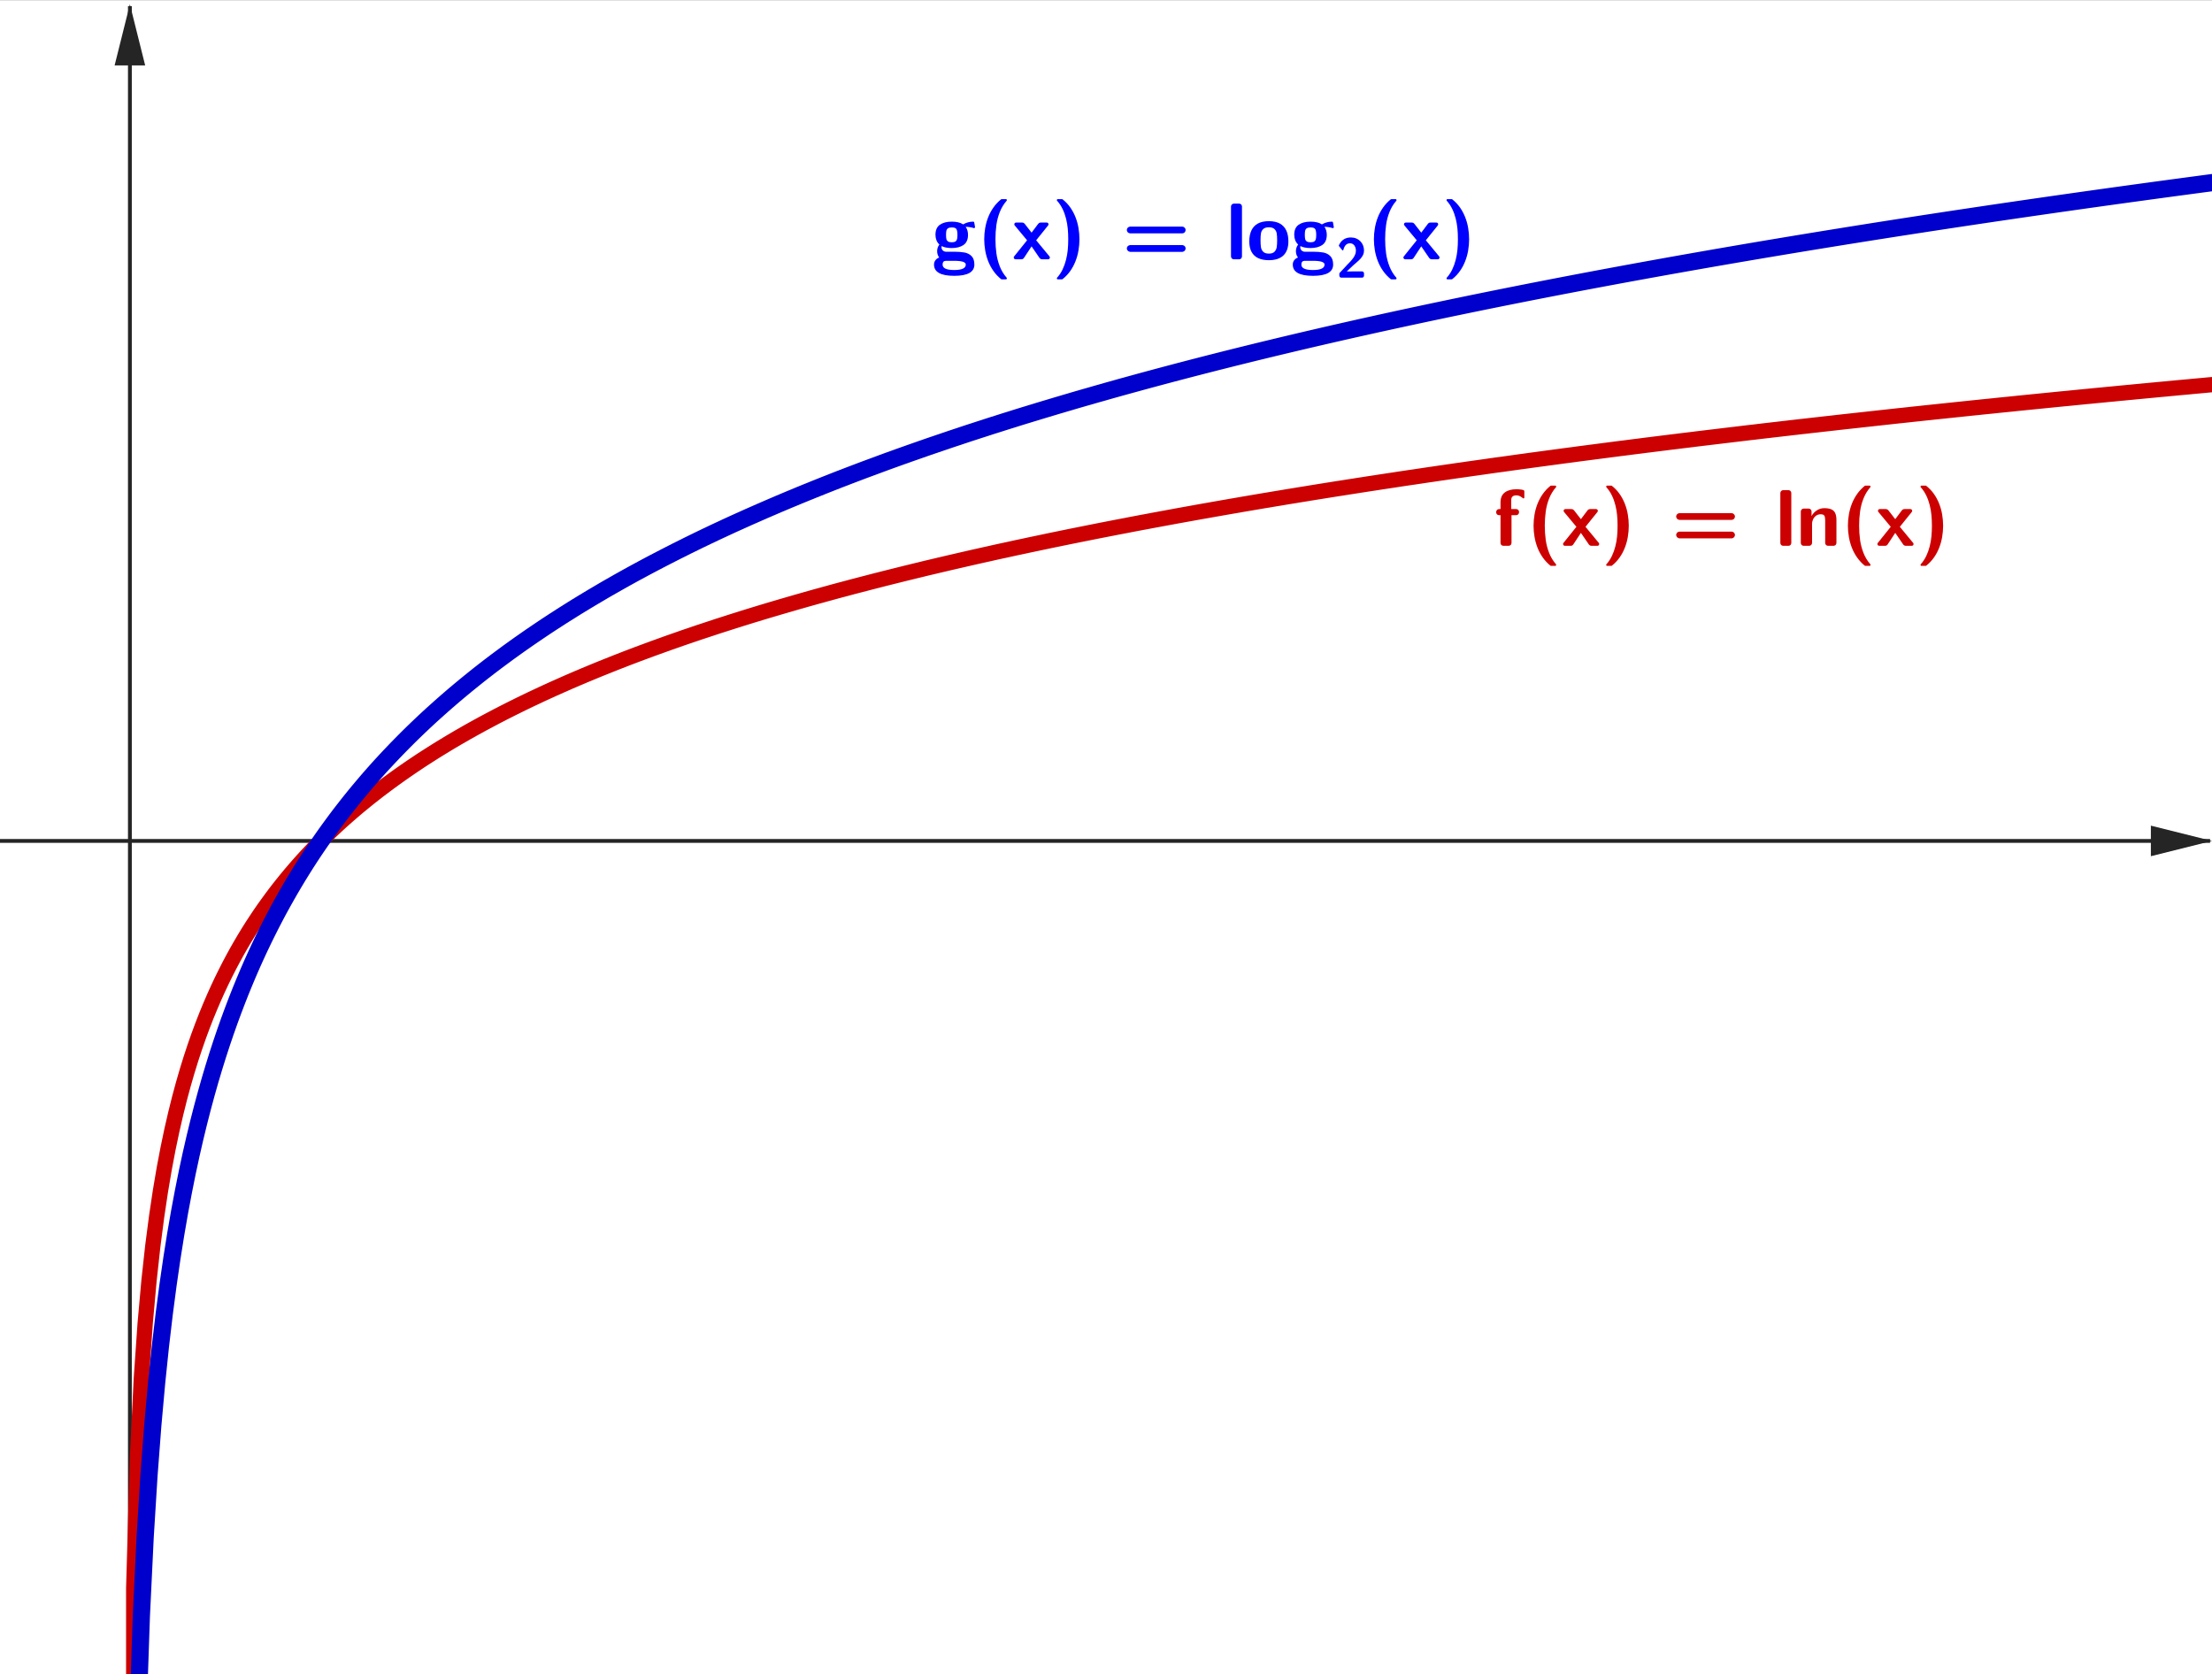 <?xml version="1.0" encoding="ISO-8859-1" standalone="no"?>

<svg 
     version="1.1"
     baseProfile="full"
     xmlns="http://www.w3.org/2000/svg"
     xmlns:xlink="http://www.w3.org/1999/xlink"
     xmlns:ev="http://www.w3.org/2001/xml-events"
     width="23.2cm"
     height="17.56cm"
     viewBox="0 0 579 438"
     >
<rect x="0" y="0" width="579" height="438" fill="#808080" stroke="none"/>
<title>

</title>
<g stroke-dashoffset="0" stroke-linejoin="miter" stroke-dasharray="none" stroke-width="1" stroke-linecap="square" stroke-miterlimit="10.000">
<clipPath id="clip716c629e-12fb-44ef-a187-9f0eb524f350">
  <path d="M 0 0 L 0 439.00 L 580.00 439.00 L 580.00 0 z"/>
</clipPath>
<g clip-path="url(#clip1)">
<g fill="#ffffff" fill-rule="nonzero" fill-opacity="1" stroke="none">
  <path d="M 0 0 L 580.00 0 L 580.00 439.00 L 0 439.00 L 0 0 z"/>
</g> <!-- drawing style -->
</g> <!-- clip1 -->
<clipPath id="clipa2ef895a-e46c-417e-9e19-9e4b7b2ba623">
  <path d="M 0 0 L 0 439.00 L 580.00 439.00 L 580.00 0 z"/>
</clipPath>
<g clip-path="url(#clip2)">
<g stroke-opacity="1" fill="none" stroke="#252525" stroke-linecap="butt">
  <path d="M 34.000 2 L 34.000 439.00"/>
</g> <!-- drawing style -->
</g> <!-- clip2 -->
<clipPath id="clipacfb23a3-7f5b-4d9f-8de2-3dbacc734451">
  <path d="M 0 0 L 0 439.00 L 580.00 439.00 L 580.00 0 z"/>
</clipPath>
<g clip-path="url(#clip3)">
<g fill="#252525" fill-rule="evenodd" fill-opacity="1" stroke="none">
  <path d="M 34.000 1 L 30.000 17.000 L 38.000 17.000"/>
</g> <!-- drawing style -->
</g> <!-- clip3 -->
<clipPath id="clipec06065e-db34-4862-8243-5c192426b69d">
  <path d="M 0 0 L 0 439.00 L 580.00 439.00 L 580.00 0 z"/>
</clipPath>
<g clip-path="url(#clip4)">
<g stroke-opacity="1" fill="none" stroke="#252525" stroke-linecap="butt">
  <path d="M 0 220.00 L 578.00 220.00"/>
</g> <!-- drawing style -->
</g> <!-- clip4 -->
<clipPath id="clip0d6e40db-7c66-4b92-a1bd-a3a5bd32ece0">
  <path d="M 0 0 L 0 439.00 L 580.00 439.00 L 580.00 0 z"/>
</clipPath>
<g clip-path="url(#clip5)">
<g fill="#252525" fill-rule="evenodd" fill-opacity="1" stroke="none">
  <path d="M 579.00 220.00 L 563.00 216.00 L 563.00 224.00"/>
</g> <!-- drawing style -->
</g> <!-- clip5 -->
<g id="misc">
</g><!-- misc -->
<g id="layer0">
<clipPath id="clipc7abe22b-c58d-4472-bec9-b56c25bbfdcc">
  <path d="M 0 0 L 0 439.00 L 580.00 439.00 L 580.00 0 z"/>
</clipPath>
<g clip-path="url(#clip6)">
<g stroke-opacity="1" stroke-linejoin="round" stroke-width="4" fill="none" stroke="#cc0000" stroke-linecap="round">
  <path d="M 35.000 415.60 L 35.000 439.00 L 35.000 415.60 L 36.000 380.94 L 36.000 380.94 L 37.000 360.67 L 37.000 360.67 L 38.000 346.29 L 38.000 346.29 L 39.000 335.13 L 39.000 335.13 L 40.000 326.01 L 40.000 326.01 L 41.000 318.31 L 41.000 318.31 L 42.000 311.63 L 42.000 311.63 L 43.000 305.74 L 43.000 305.74 L 44.000 300.47 L 44.000 300.47 L 45.000 295.71 L 45.000 295.71 L 46.000 291.36 L 46.000 291.36 L 47.000 287.35 L 47.000 287.35 L 48.000 283.65 L 48.000 283.65 L 49.000 280.20 L 49.000 280.20 L 50.000 276.97 L 50.000 276.97 L 51.000 273.94 L 51.000 273.94 L 52.000 271.08 L 52.000 271.08 L 53.000 268.38 L 53.000 268.38 L 54.000 265.81 L 54.000 265.81 L 55.000 263.38 L 55.000 263.38 L 56.000 261.05 L 56.000 261.05 L 57.000 258.83 L 57.000 258.83 L 58.000 256.70 L 58.000 256.70 L 59.000 254.66 L 59.000 254.66 L 60.000 252.70 L 60.000 252.70 L 61.000 250.81 L 61.000 250.81 L 62.000 248.99 L 62.000 248.99 L 63.000 247.24 L 63.000 247.24 L 64.000 245.54 L 64.000 245.54 L 65.000 243.90 L 65.000 243.90 L 66.000 242.31 L 66.000 242.31 L 67.000 240.78 L 67.000 240.78 L 68.000 239.28 L 68.000 239.28 L 69.000 237.83 L 69.000 237.83 L 70.000 236.43 L 70.000 236.43 L 71.000 235.06 L 71.000 235.06 L 72.000 233.72 L 72.000 233.72 L 73.000 232.42 L 73.000 232.42 L 74.000 231.16 L 74.000 231.16 L 75.000 229.92 L 75.000 229.92 L 76.000 228.72 L 76.000 228.72 L 77.000 227.54 L 77.000 227.54 L 78.000 226.39 L 78.000 226.39 L 79.000 225.27 L 79.000 225.27 L 80.000 224.17 L 80.000 224.17 L 81.000 223.09 L 81.000 223.09 L 82.000 222.04 L 82.000 222.04 L 83.000 221.01 L 83.000 221.01 L 84.000 220.00 L 84.000 220.00 L 85.000 219.01 L 85.000 219.01 L 86.000 218.04 L 86.000 218.04 L 87.000 217.09 L 87.000 217.09 L 88.000 216.15 L 88.000 216.15 L 89.000 215.23 L 89.000 215.23 L 90.000 214.33 L 90.000 214.33 L 91.000 213.45 L 91.000 213.45 L 92.000 212.58 L 92.000 212.58 L 93.000 211.72 L 93.000 211.72 L 94.000 210.88 L 94.000 210.88 L 95.000 210.06 L 95.000 210.06 L 96.000 209.24 L 96.000 209.24 L 97.000 208.44 L 97.000 208.44 L 98.000 207.66 L 98.000 207.66 L 99.000 206.88 L 99.000 206.88 L 100.00 206.12 L 100.00 206.12 L 101.00 205.37 L 101.00 205.37 L 102.00 204.63 L 102.00 204.63 L 103.00 203.90 L 103.00 203.90 L 104.00 203.18 L 104.00 203.18 L 105.00 202.47 L 105.00 202.47 L 106.00 201.77 L 106.00 201.77 L 107.00 201.08 L 107.00 201.08 L 108.00 200.40 L 108.00 200.40 L 109.00 199.73 L 109.00 199.73 L 110.00 199.06 L 110.00 199.06 L 111.00 198.41 L 111.00 198.41 L 112.00 197.77 L 112.00 197.77 L 113.00 197.13 L 113.00 197.13 L 114.00 196.50 L 114.00 196.50 L 115.00 195.88 L 115.00 195.88 L 116.00 195.27 L 116.00 195.27 L 117.00 194.66 L 117.00 194.66 L 118.00 194.06 L 118.00 194.06 L 119.00 193.47 L 119.00 193.47 L 120.00 192.88 L 120.00 192.88 L 121.00 192.31 L 121.00 192.31 L 122.00 191.73 L 122.00 191.73 L 123.00 191.17 L 123.00 191.17 L 124.00 190.61 L 124.00 190.61 L 125.00 190.06 L 125.00 190.06 L 126.00 189.51 L 126.00 189.51 L 127.00 188.97 L 127.00 188.97 L 128.00 188.44 L 128.00 188.44 L 129.00 187.91 L 129.00 187.91 L 130.00 187.38 L 130.00 187.38 L 131.00 186.87 L 131.00 186.87 L 132.00 186.35 L 132.00 186.35 L 133.00 185.85 L 133.00 185.85 L 134.00 185.34 L 134.00 185.34 L 135.00 184.85 L 135.00 184.85 L 136.00 184.35 L 136.00 184.35 L 137.00 183.86 L 137.00 183.86 L 138.00 183.38 L 138.00 183.38 L 139.00 182.90 L 139.00 182.90 L 140.00 182.43 L 140.00 182.43 L 141.00 181.96 L 141.00 181.96 L 142.00 181.49 L 142.00 181.49 L 143.00 181.03 L 143.00 181.03 L 144.00 180.58 L 144.00 180.58 L 145.00 180.12 L 145.00 180.12 L 146.00 179.68 L 146.00 179.68 L 147.00 179.23 L 147.00 179.23 L 148.00 178.79 L 148.00 178.79 L 149.00 178.35 L 149.00 178.35 L 150.00 177.92 L 150.00 177.92 L 151.00 177.49 L 151.00 177.49 L 152.00 177.07 L 152.00 177.07 L 153.00 176.64 L 153.00 176.64 L 154.00 176.23 L 154.00 176.23 L 155.00 175.81 L 155.00 175.81 L 156.00 175.40 L 156.00 175.40 L 157.00 174.99 L 157.00 174.99 L 158.00 174.59 L 158.00 174.59 L 159.00 174.19 L 159.00 174.19 L 160.00 173.79 L 160.00 173.79 L 161.00 173.39 L 161.00 173.39 L 162.00 173.00 L 162.00 173.00 L 163.00 172.61 L 163.00 172.61 L 164.00 172.22 L 164.00 172.22 L 165.00 171.84 L 165.00 171.84 L 166.00 171.46 L 166.00 171.46 L 167.00 171.08 L 167.00 171.08 L 168.00 170.71 L 168.00 170.71 L 169.00 170.34 L 169.00 170.34 L 170.00 169.97 L 170.00 169.97 L 171.00 169.60 L 171.00 169.60 L 172.00 169.24 L 172.00 169.24 L 173.00 168.88 L 173.00 168.88 L 174.00 168.52 L 174.00 168.52 L 175.00 168.16 L 175.00 168.16 L 176.00 167.81 L 176.00 167.81 L 177.00 167.46 L 177.00 167.46 L 178.00 167.11 L 178.00 167.11 L 179.00 166.76 L 179.00 166.76 L 180.00 166.42 L 180.00 166.42 L 181.00 166.08 L 181.00 166.08 L 182.00 165.74 L 182.00 165.74 L 183.00 165.40 L 183.00 165.40 L 184.00 165.07 L 184.00 165.07 L 185.00 164.74 L 185.00 164.74 L 186.00 164.41 L 186.00 164.41 L 187.00 164.08 L 187.00 164.08 L 188.00 163.75 L 188.00 163.75 L 189.00 163.43 L 189.00 163.43 L 190.00 163.11 L 190.00 163.11 L 191.00 162.79 L 191.00 162.79 L 192.00 162.47 L 192.00 162.47 L 193.00 162.16 L 193.00 162.16 L 194.00 161.84 L 194.00 161.84 L 195.00 161.53 L 195.00 161.53 L 196.00 161.22 L 196.00 161.22 L 197.00 160.91 L 197.00 160.91 L 198.00 160.61 L 198.00 160.61 L 199.00 160.30 L 199.00 160.30 L 200.00 160.00 L 200.00 160.00 L 201.00 159.70 L 201.00 159.70 L 202.00 159.40 L 202.00 159.40 L 203.00 159.11 L 203.00 159.11 L 204.00 158.81 L 204.00 158.81 L 205.00 158.52 L 205.00 158.52 L 206.00 158.23 L 206.00 158.23 L 207.00 157.94 L 207.00 157.94 L 208.00 157.65 L 208.00 157.65 L 209.00 157.36 L 209.00 157.36 L 210.00 157.08 L 210.00 157.08 L 211.00 156.79 L 211.00 156.79 L 212.00 156.51 L 212.00 156.51 L 213.00 156.23 L 213.00 156.23 L 214.00 155.95 L 214.00 155.95 L 215.00 155.68 L 215.00 155.68 L 216.00 155.40 L 216.00 155.40 L 217.00 155.13 L 217.00 155.13 L 218.00 154.85 L 218.00 154.85 L 219.00 154.58 L 219.00 154.58 L 220.00 154.31 L 220.00 154.31 L 221.00 154.05 L 221.00 154.05 L 222.00 153.78 L 222.00 153.78 L 223.00 153.51 L 223.00 153.51 L 224.00 153.25 L 224.00 153.25 L 225.00 152.99 L 225.00 152.99 L 226.00 152.73 L 226.00 152.73 L 227.00 152.47 L 227.00 152.47 L 228.00 152.21 L 228.00 152.21 L 229.00 151.95 L 229.00 151.95 L 230.00 151.70 L 230.00 151.70 L 231.00 151.44 L 231.00 151.44 L 232.00 151.19 L 232.00 151.19 L 233.00 150.94 L 233.00 150.94 L 234.00 150.69 L 234.00 150.69 L 235.00 150.44 L 235.00 150.44 L 236.00 150.19 L 236.00 150.19 L 237.00 149.94 L 237.00 149.94 L 238.00 149.70 L 238.00 149.70 L 239.00 149.45 L 239.00 149.45 L 240.00 149.21 L 240.00 149.21 L 241.00 148.97 L 241.00 148.97 L 242.00 148.72 L 242.00 148.72 L 243.00 148.48 L 243.00 148.48 L 244.00 148.25 L 244.00 148.25 L 245.00 148.01 L 245.00 148.01 L 246.00 147.77 L 246.00 147.77 L 247.00 147.54 L 247.00 147.54 L 248.00 147.30 L 248.00 147.30 L 249.00 147.07 L 249.00 147.07 L 250.00 146.84 L 250.00 146.84 L 251.00 146.61 L 251.00 146.61 L 252.00 146.38 L 252.00 146.38 L 253.00 146.15 L 253.00 146.15 L 254.00 145.92 L 254.00 145.92 L 255.00 145.69 L 255.00 145.69 L 256.00 145.47 L 256.00 145.47 L 257.00 145.24 L 257.00 145.24 L 258.00 145.02 L 258.00 145.02 L 259.00 144.80 L 259.00 144.80 L 260.00 144.57 L 260.00 144.57 L 261.00 144.35 L 261.00 144.35 L 262.00 144.13 L 262.00 144.13 L 263.00 143.92 L 263.00 143.92 L 264.00 143.70 L 264.00 143.70 L 265.00 143.48 L 265.00 143.48 L 266.00 143.26 L 266.00 143.26 L 267.00 143.05 L 267.00 143.05 L 268.00 142.84 L 268.00 142.84 L 269.00 142.62 L 269.00 142.62 L 270.00 142.41 L 270.00 142.41 L 271.00 142.20 L 271.00 142.20 L 272.00 141.99 L 272.00 141.99 L 273.00 141.78 L 273.00 141.78 L 274.00 141.57 L 274.00 141.57 L 275.00 141.36 L 275.00 141.36 L 276.00 141.15 L 276.00 141.15 L 277.00 140.95 L 277.00 140.95 L 278.00 140.74 L 278.00 140.74 L 279.00 140.54 L 279.00 140.54 L 280.00 140.33 L 280.00 140.33 L 281.00 140.13 L 281.00 140.13 L 282.00 139.93 L 282.00 139.93 L 283.00 139.73 L 283.00 139.73 L 284.00 139.53 L 284.00 139.53 L 285.00 139.33 L 285.00 139.33 L 286.00 139.13 L 286.00 139.13 L 287.00 138.93 L 287.00 138.93 L 288.00 138.73 L 288.00 138.73 L 289.00 138.54 L 289.00 138.54 L 290.00 138.34 L 290.00 138.34 L 291.00 138.15 L 291.00 138.15 L 292.00 137.95 L 292.00 137.95 L 293.00 137.76 L 293.00 137.76 L 294.00 137.57 L 294.00 137.57 L 295.00 137.38 L 295.00 137.38 L 296.00 137.18 L 296.00 137.18 L 297.00 136.99 L 297.00 136.99 L 298.00 136.80 L 298.00 136.80 L 299.00 136.61 L 299.00 136.61 L 300.00 136.43 L 300.00 136.43 L 301.00 136.24 L 301.00 136.24 L 302.00 136.05 L 302.00 136.05 L 303.00 135.87 L 303.00 135.87 L 304.00 135.68 L 304.00 135.68 L 305.00 135.50 L 305.00 135.50 L 306.00 135.31 L 306.00 135.31 L 307.00 135.13 L 307.00 135.13 L 308.00 134.94 L 308.00 134.94 L 309.00 134.76 L 309.00 134.76 L 310.00 134.58 L 310.00 134.58 L 311.00 134.40 L 311.00 134.40 L 312.00 134.22 L 312.00 134.22 L 313.00 134.04 L 313.00 134.04 L 314.00 133.86 L 314.00 133.86 L 315.00 133.68 L 315.00 133.68 L 316.00 133.51 L 316.00 133.51 L 317.00 133.33 L 317.00 133.33 L 318.00 133.15 L 318.00 133.15 L 319.00 132.98 L 319.00 132.98 L 320.00 132.80 L 320.00 132.80 L 321.00 132.63 L 321.00 132.63 L 322.00 132.45 L 322.00 132.45 L 323.00 132.28 L 323.00 132.28 L 324.00 132.11 L 324.00 132.11 L 325.00 131.93 L 325.00 131.93 L 326.00 131.76 L 326.00 131.76 L 327.00 131.59 L 327.00 131.59 L 328.00 131.42 L 328.00 131.42 L 329.00 131.25 L 329.00 131.25 L 330.00 131.08 L 330.00 131.08 L 331.00 130.91 L 331.00 130.91 L 332.00 130.75 L 332.00 130.75 L 333.00 130.58 L 333.00 130.58 L 334.00 130.41 L 334.00 130.41 L 335.00 130.25 L 335.00 130.25 L 336.00 130.08 L 336.00 130.08 L 337.00 129.91 L 337.00 129.91 L 338.00 129.75 L 338.00 129.75 L 339.00 129.59 L 339.00 129.59 L 340.00 129.42 L 340.00 129.42 L 341.00 129.26 L 341.00 129.26 L 342.00 129.10 L 342.00 129.10 L 343.00 128.93 L 343.00 128.93 L 344.00 128.77 L 344.00 128.77 L 345.00 128.61 L 345.00 128.61 L 346.00 128.45 L 346.00 128.45 L 347.00 128.29 L 347.00 128.29 L 348.00 128.13 L 348.00 128.13 L 349.00 127.97 L 349.00 127.97 L 350.00 127.81 L 350.00 127.81 L 351.00 127.66 L 351.00 127.66 L 352.00 127.50 L 352.00 127.50 L 353.00 127.34 L 353.00 127.34 L 354.00 127.19 L 354.00 127.19 L 355.00 127.03 L 355.00 127.03 L 356.00 126.87 L 356.00 126.87 L 357.00 126.72 L 357.00 126.72 L 358.00 126.56 L 358.00 126.56 L 359.00 126.41 L 359.00 126.41 L 360.00 126.26 L 360.00 126.26 L 361.00 126.10 L 361.00 126.10 L 362.00 125.95 L 362.00 125.95 L 363.00 125.80 L 363.00 125.80 L 364.00 125.65 L 364.00 125.65 L 365.00 125.50 L 365.00 125.50 L 366.00 125.34 L 366.00 125.34 L 367.00 125.19 L 367.00 125.19 L 368.00 125.04 L 368.00 125.04 L 369.00 124.89 L 369.00 124.89 L 370.00 124.75 L 370.00 124.75 L 371.00 124.60 L 371.00 124.60 L 372.00 124.45 L 372.00 124.45 L 373.00 124.30 L 373.00 124.30 L 374.00 124.15 L 374.00 124.15 L 375.00 124.01 L 375.00 124.01 L 376.00 123.86 L 376.00 123.86 L 377.00 123.71 L 377.00 123.71 L 378.00 123.57 L 378.00 123.57 L 379.00 123.42 L 379.00 123.42 L 380.00 123.28 L 380.00 123.28 L 381.00 123.13 L 381.00 123.13 L 382.00 122.99 L 382.00 122.99 L 383.00 122.85 L 383.00 122.85 L 384.00 122.70 L 384.00 122.70 L 385.00 122.56 L 385.00 122.56 L 386.00 122.42 L 386.00 122.42 L 387.00 122.28 L 387.00 122.28 L 388.00 122.14 L 388.00 122.14 L 389.00 122.00 L 389.00 122.00 L 390.00 121.85 L 390.00 121.85 L 391.00 121.71 L 391.00 121.71 L 392.00 121.57 L 392.00 121.57 L 393.00 121.44 L 393.00 121.44 L 394.00 121.30 L 394.00 121.30 L 395.00 121.16 L 395.00 121.16 L 396.00 121.02 L 396.00 121.02 L 397.00 120.88 L 397.00 120.88 L 398.00 120.74 L 398.00 120.74 L 399.00 120.61 L 399.00 120.61 L 400.00 120.47 L 400.00 120.47 L 401.00 120.33 L 401.00 120.33 L 402.00 120.20 L 402.00 120.20 L 403.00 120.06 L 403.00 120.06 L 404.00 119.93 L 404.00 119.93 L 405.00 119.79 L 405.00 119.79 L 406.00 119.66 L 406.00 119.66 L 407.00 119.52 L 407.00 119.52 L 408.00 119.39 L 408.00 119.39 L 409.00 119.25 L 409.00 119.25 L 410.00 119.12 L 410.00 119.12 L 411.00 118.99 L 411.00 118.99 L 412.00 118.86 L 412.00 118.86 L 413.00 118.72 L 413.00 118.72 L 414.00 118.59 L 414.00 118.59 L 415.00 118.46 L 415.00 118.46 L 416.00 118.33 L 416.00 118.33 L 417.00 118.20 L 417.00 118.20 L 418.00 118.07 L 418.00 118.07 L 419.00 117.94 L 419.00 117.94 L 420.00 117.81 L 420.00 117.81 L 421.00 117.68 L 421.00 117.68 L 422.00 117.55 L 422.00 117.55 L 423.00 117.42 L 423.00 117.42 L 424.00 117.29 L 424.00 117.29 L 425.00 117.17 L 425.00 117.17 L 426.00 117.04 L 426.00 117.04 L 427.00 116.91 L 427.00 116.91 L 428.00 116.78 L 428.00 116.78 L 429.00 116.66 L 429.00 116.66 L 430.00 116.53 L 430.00 116.53 L 431.00 116.40 L 431.00 116.40 L 432.00 116.28 L 432.00 116.28 L 433.00 116.15 L 433.00 116.15 L 434.00 116.03 L 434.00 116.03 L 435.00 115.90 L 435.00 115.90 L 436.00 115.78 L 436.00 115.78 L 437.00 115.65 L 437.00 115.65 L 438.00 115.53 L 438.00 115.53 L 439.00 115.41 L 439.00 115.41 L 440.00 115.28 L 440.00 115.28 L 441.00 115.16 L 441.00 115.16 L 442.00 115.04 L 442.00 115.04 L 443.00 114.92 L 443.00 114.92 L 444.00 114.79 L 444.00 114.79 L 445.00 114.67 L 445.00 114.67 L 446.00 114.55 L 446.00 114.55 L 447.00 114.43 L 447.00 114.43 L 448.00 114.31 L 448.00 114.31 L 449.00 114.19 L 449.00 114.19 L 450.00 114.07 L 450.00 114.07 L 451.00 113.95 L 451.00 113.95 L 452.00 113.83 L 452.00 113.83 L 453.00 113.71 L 453.00 113.71 L 454.00 113.59 L 454.00 113.59 L 455.00 113.47 L 455.00 113.47 L 456.00 113.35 L 456.00 113.35 L 457.00 113.23 L 457.00 113.23 L 458.00 113.11 L 458.00 113.11 L 459.00 113.00 L 459.00 113.00 L 460.00 112.88 L 460.00 112.88 L 461.00 112.76 L 461.00 112.76 L 462.00 112.64 L 462.00 112.64 L 463.00 112.53 L 463.00 112.53 L 464.00 112.41 L 464.00 112.41 L 465.00 112.30 L 465.00 112.30 L 466.00 112.18 L 466.00 112.18 L 467.00 112.06 L 467.00 112.06 L 468.00 111.95 L 468.00 111.95 L 469.00 111.83 L 469.00 111.83 L 470.00 111.72 L 470.00 111.72 L 471.00 111.60 L 471.00 111.60 L 472.00 111.49 L 472.00 111.49 L 473.00 111.38 L 473.00 111.38 L 474.00 111.26 L 474.00 111.26 L 475.00 111.15 L 475.00 111.15 L 476.00 111.04 L 476.00 111.04 L 477.00 110.92 L 477.00 110.92 L 478.00 110.81 L 478.00 110.81 L 479.00 110.70 L 479.00 110.70 L 480.00 110.59 L 480.00 110.59 L 481.00 110.47 L 481.00 110.47 L 482.00 110.36 L 482.00 110.36 L 483.00 110.25 L 483.00 110.25 L 484.00 110.14 L 484.00 110.14 L 485.00 110.03 L 485.00 110.03 L 486.00 109.92 L 486.00 109.92 L 487.00 109.81 L 487.00 109.81 L 488.00 109.70 L 488.00 109.70 L 489.00 109.59 L 489.00 109.59 L 490.00 109.48 L 490.00 109.48 L 491.00 109.37 L 491.00 109.37 L 492.00 109.26 L 492.00 109.26 L 493.00 109.15 L 493.00 109.15 L 494.00 109.04 L 494.00 109.04 L 495.00 108.93 L 495.00 108.93 L 496.00 108.82 L 496.00 108.82 L 497.00 108.71 L 497.00 108.71 L 498.00 108.61 L 498.00 108.61 L 499.00 108.50 L 499.00 108.50 L 500.00 108.39 L 500.00 108.39 L 501.00 108.28 L 501.00 108.28 L 502.00 108.18 L 502.00 108.18 L 503.00 108.07 L 503.00 108.07 L 504.00 107.96 L 504.00 107.96 L 505.00 107.86 L 505.00 107.86 L 506.00 107.75 L 506.00 107.75 L 507.00 107.65 L 507.00 107.65 L 508.00 107.54 L 508.00 107.54 L 509.00 107.44 L 509.00 107.44 L 510.00 107.33 L 510.00 107.33 L 511.00 107.23 L 511.00 107.23 L 512.00 107.12 L 512.00 107.12 L 513.00 107.02 L 513.00 107.02 L 514.00 106.91 L 514.00 106.91 L 515.00 106.81 L 515.00 106.81 L 516.00 106.70 L 516.00 106.70 L 517.00 106.60 L 517.00 106.60 L 518.00 106.50 L 518.00 106.50 L 519.00 106.39 L 519.00 106.39 L 520.00 106.29 L 520.00 106.29 L 521.00 106.19 L 521.00 106.19 L 522.00 106.09 L 522.00 106.09 L 523.00 105.98 L 523.00 105.98 L 524.00 105.88 L 524.00 105.88 L 525.00 105.78 L 525.00 105.78 L 526.00 105.68 L 526.00 105.68 L 527.00 105.58 L 527.00 105.58 L 528.00 105.47 L 528.00 105.47 L 529.00 105.37 L 529.00 105.37 L 530.00 105.27 L 530.00 105.27 L 531.00 105.17 L 531.00 105.17 L 532.00 105.07 L 532.00 105.07 L 533.00 104.97 L 533.00 104.97 L 534.00 104.87 L 534.00 104.87 L 535.00 104.77 L 535.00 104.77 L 536.00 104.67 L 536.00 104.67 L 537.00 104.57 L 537.00 104.57 L 538.00 104.47 L 538.00 104.47 L 539.00 104.37 L 539.00 104.37 L 540.00 104.27 L 540.00 104.27 L 541.00 104.18 L 541.00 104.18 L 542.00 104.08 L 542.00 104.08 L 543.00 103.98 L 543.00 103.98 L 544.00 103.88 L 544.00 103.88 L 545.00 103.78 L 545.00 103.78 L 546.00 103.68 L 546.00 103.68 L 547.00 103.59 L 547.00 103.59 L 548.00 103.49 L 548.00 103.49 L 549.00 103.39 L 549.00 103.39 L 550.00 103.30 L 550.00 103.30 L 551.00 103.20 L 551.00 103.20 L 552.00 103.10 L 552.00 103.10 L 553.00 103.01 L 553.00 103.01 L 554.00 102.91 L 554.00 102.91 L 555.00 102.81 L 555.00 102.81 L 556.00 102.72 L 556.00 102.72 L 557.00 102.62 L 557.00 102.62 L 558.00 102.53 L 558.00 102.53 L 559.00 102.43 L 559.00 102.43 L 560.00 102.34 L 560.00 102.34 L 561.00 102.24 L 561.00 102.24 L 562.00 102.15 L 562.00 102.15 L 563.00 102.05 L 563.00 102.05 L 564.00 101.96 L 564.00 101.96 L 565.00 101.86 L 565.00 101.86 L 566.00 101.77 L 566.00 101.77 L 567.00 101.68 L 567.00 101.68 L 568.00 101.58 L 568.00 101.58 L 569.00 101.49 L 569.00 101.49 L 570.00 101.39 L 570.00 101.39 L 571.00 101.30 L 571.00 101.30 L 572.00 101.21 L 572.00 101.21 L 573.00 101.12 L 573.00 101.12 L 574.00 101.02 L 574.00 101.02 L 575.00 100.93 L 575.00 100.93 L 576.00 100.84 L 576.00 100.84 L 577.00 100.75 L 577.00 100.75 L 578.00 100.65 L 578.00 100.65 L 579.00 100.56 L 579.00 100.56 L 580.00 100.47"/>
<title>Function f</title>
<desc>f(x) = ln(x)</desc>

</g> <!-- drawing style -->
</g> <!-- clip6 -->
<clipPath id="clip81c6c6e6-108c-452b-a4bb-7041cab84cd4">
  <path d="M 0 0 L 0 439.00 L 580.00 439.00 L 580.00 0 z"/>
</clipPath>
<g clip-path="url(#clip7)">
<g stroke-opacity="1" stroke-linejoin="round" stroke-width="4.5" fill="none" stroke="#0000cc" stroke-linecap="round">
  <path d="M 36.000 452.19 L 36.000 502.19 L 36.000 452.19 L 37.000 422.94 L 37.000 422.94 L 38.000 402.19 L 38.000 402.19 L 39.000 386.10 L 39.000 386.10 L 40.000 372.94 L 40.000 372.94 L 41.000 361.83 L 41.000 361.83 L 42.000 352.19 L 42.000 352.19 L 43.000 343.70 L 43.000 343.70 L 44.000 336.10 L 44.000 336.10 L 45.000 329.22 L 45.000 329.22 L 46.000 322.94 L 46.000 322.94 L 47.000 317.17 L 47.000 317.17 L 48.000 311.83 L 48.000 311.83 L 49.000 306.85 L 49.000 306.85 L 50.000 302.19 L 50.000 302.19 L 51.000 297.82 L 51.000 297.82 L 52.000 293.70 L 52.000 293.70 L 53.000 289.80 L 53.000 289.80 L 54.000 286.10 L 54.000 286.10 L 55.000 282.58 L 55.000 282.58 L 56.000 279.22 L 56.000 279.22 L 57.000 276.01 L 57.000 276.01 L 58.000 272.94 L 58.000 272.94 L 59.000 270.00 L 59.000 270.00 L 60.000 267.17 L 60.000 267.17 L 61.000 264.45 L 61.000 264.45 L 62.000 261.83 L 62.000 261.83 L 63.000 259.29 L 63.000 259.29 L 64.000 256.85 L 64.000 256.85 L 65.000 254.48 L 65.000 254.48 L 66.000 252.19 L 66.000 252.19 L 67.000 249.97 L 67.000 249.97 L 68.000 247.82 L 68.000 247.82 L 69.000 245.73 L 69.000 245.73 L 70.000 243.70 L 70.000 243.70 L 71.000 241.72 L 71.000 241.72 L 72.000 239.80 L 72.000 239.80 L 73.000 237.92 L 73.000 237.92 L 74.000 236.10 L 74.000 236.10 L 75.000 234.32 L 75.000 234.32 L 76.000 232.58 L 76.000 232.58 L 77.000 230.88 L 77.000 230.88 L 78.000 229.22 L 78.000 229.22 L 79.000 227.60 L 79.000 227.60 L 80.000 226.01 L 80.000 226.01 L 81.000 224.46 L 81.000 224.46 L 82.000 222.94 L 82.000 222.94 L 83.000 221.46 L 83.000 221.46 L 84.000 220.00 L 84.000 220.00 L 85.000 218.57 L 85.000 218.57 L 86.000 217.17 L 86.000 217.17 L 87.000 215.80 L 87.000 215.80 L 88.000 214.45 L 88.000 214.45 L 89.000 213.12 L 89.000 213.12 L 90.000 211.83 L 90.000 211.83 L 91.000 210.55 L 91.000 210.55 L 92.000 209.29 L 92.000 209.29 L 93.000 208.06 L 93.000 208.06 L 94.000 206.85 L 94.000 206.85 L 95.000 205.66 L 95.000 205.66 L 96.000 204.48 L 96.000 204.48 L 97.000 203.33 L 97.000 203.33 L 98.000 202.19 L 98.000 202.19 L 99.000 201.07 L 99.000 201.07 L 100.00 199.97 L 100.00 199.97 L 101.00 198.89 L 101.00 198.89 L 102.00 197.82 L 102.00 197.82 L 103.00 196.77 L 103.00 196.77 L 104.00 195.73 L 104.00 195.73 L 105.00 194.71 L 105.00 194.71 L 106.00 193.70 L 106.00 193.70 L 107.00 192.70 L 107.00 192.70 L 108.00 191.72 L 108.00 191.72 L 109.00 190.75 L 109.00 190.75 L 110.00 189.80 L 110.00 189.80 L 111.00 188.85 L 111.00 188.85 L 112.00 187.92 L 112.00 187.92 L 113.00 187.00 L 113.00 187.00 L 114.00 186.10 L 114.00 186.10 L 115.00 185.20 L 115.00 185.20 L 116.00 184.32 L 116.00 184.32 L 117.00 183.44 L 117.00 183.44 L 118.00 182.58 L 118.00 182.58 L 119.00 181.72 L 119.00 181.72 L 120.00 180.88 L 120.00 180.88 L 121.00 180.05 L 121.00 180.05 L 122.00 179.22 L 122.00 179.22 L 123.00 178.41 L 123.00 178.41 L 124.00 177.60 L 124.00 177.60 L 125.00 176.80 L 125.00 176.80 L 126.00 176.01 L 126.00 176.01 L 127.00 175.23 L 127.00 175.23 L 128.00 174.46 L 128.00 174.46 L 129.00 173.70 L 129.00 173.70 L 130.00 172.94 L 130.00 172.94 L 131.00 172.20 L 131.00 172.20 L 132.00 171.46 L 132.00 171.46 L 133.00 170.72 L 133.00 170.72 L 134.00 170.00 L 134.00 170.00 L 135.00 169.28 L 135.00 169.28 L 136.00 168.57 L 136.00 168.57 L 137.00 167.87 L 137.00 167.87 L 138.00 167.17 L 138.00 167.17 L 139.00 166.48 L 139.00 166.48 L 140.00 165.80 L 140.00 165.80 L 141.00 165.12 L 141.00 165.12 L 142.00 164.45 L 142.00 164.45 L 143.00 163.78 L 143.00 163.78 L 144.00 163.12 L 144.00 163.12 L 145.00 162.47 L 145.00 162.47 L 146.00 161.83 L 146.00 161.83 L 147.00 161.18 L 147.00 161.18 L 148.00 160.55 L 148.00 160.55 L 149.00 159.92 L 149.00 159.92 L 150.00 159.29 L 150.00 159.29 L 151.00 158.67 L 151.00 158.67 L 152.00 158.06 L 152.00 158.06 L 153.00 157.45 L 153.00 157.45 L 154.00 156.85 L 154.00 156.85 L 155.00 156.25 L 155.00 156.25 L 156.00 155.66 L 156.00 155.66 L 157.00 155.07 L 157.00 155.07 L 158.00 154.48 L 158.00 154.48 L 159.00 153.90 L 159.00 153.90 L 160.00 153.33 L 160.00 153.33 L 161.00 152.76 L 161.00 152.76 L 162.00 152.19 L 162.00 152.19 L 163.00 151.63 L 163.00 151.63 L 164.00 151.07 L 164.00 151.07 L 165.00 150.52 L 165.00 150.52 L 166.00 149.97 L 166.00 149.97 L 167.00 149.43 L 167.00 149.43 L 168.00 148.89 L 168.00 148.89 L 169.00 148.35 L 169.00 148.35 L 170.00 147.82 L 170.00 147.82 L 171.00 147.29 L 171.00 147.29 L 172.00 146.77 L 172.00 146.77 L 173.00 146.25 L 173.00 146.25 L 174.00 145.73 L 174.00 145.73 L 175.00 145.22 L 175.00 145.22 L 176.00 144.71 L 176.00 144.71 L 177.00 144.20 L 177.00 144.20 L 178.00 143.70 L 178.00 143.70 L 179.00 143.20 L 179.00 143.20 L 180.00 142.70 L 180.00 142.70 L 181.00 142.21 L 181.00 142.21 L 182.00 141.72 L 182.00 141.72 L 183.00 141.23 L 183.00 141.23 L 184.00 140.75 L 184.00 140.75 L 185.00 140.27 L 185.00 140.27 L 186.00 139.80 L 186.00 139.80 L 187.00 139.32 L 187.00 139.32 L 188.00 138.85 L 188.00 138.85 L 189.00 138.39 L 189.00 138.39 L 190.00 137.92 L 190.00 137.92 L 191.00 137.46 L 191.00 137.46 L 192.00 137.00 L 192.00 137.00 L 193.00 136.55 L 193.00 136.55 L 194.00 136.10 L 194.00 136.10 L 195.00 135.65 L 195.00 135.65 L 196.00 135.20 L 196.00 135.20 L 197.00 134.76 L 197.00 134.76 L 198.00 134.32 L 198.00 134.32 L 199.00 133.88 L 199.00 133.88 L 200.00 133.44 L 200.00 133.44 L 201.00 133.01 L 201.00 133.01 L 202.00 132.58 L 202.00 132.58 L 203.00 132.15 L 203.00 132.15 L 204.00 131.72 L 204.00 131.72 L 205.00 131.30 L 205.00 131.30 L 206.00 130.88 L 206.00 130.88 L 207.00 130.46 L 207.00 130.46 L 208.00 130.05 L 208.00 130.05 L 209.00 129.63 L 209.00 129.63 L 210.00 129.22 L 210.00 129.22 L 211.00 128.81 L 211.00 128.81 L 212.00 128.41 L 212.00 128.41 L 213.00 128.00 L 213.00 128.00 L 214.00 127.60 L 214.00 127.60 L 215.00 127.20 L 215.00 127.20 L 216.00 126.80 L 216.00 126.80 L 217.00 126.41 L 217.00 126.41 L 218.00 126.01 L 218.00 126.01 L 219.00 125.62 L 219.00 125.62 L 220.00 125.23 L 220.00 125.23 L 221.00 124.85 L 221.00 124.85 L 222.00 124.46 L 222.00 124.46 L 223.00 124.08 L 223.00 124.08 L 224.00 123.70 L 224.00 123.70 L 225.00 123.32 L 225.00 123.32 L 226.00 122.94 L 226.00 122.94 L 227.00 122.57 L 227.00 122.57 L 228.00 122.20 L 228.00 122.20 L 229.00 121.83 L 229.00 121.83 L 230.00 121.46 L 230.00 121.46 L 231.00 121.09 L 231.00 121.09 L 232.00 120.72 L 232.00 120.72 L 233.00 120.36 L 233.00 120.36 L 234.00 120.00 L 234.00 120.00 L 235.00 119.64 L 235.00 119.64 L 236.00 119.28 L 236.00 119.28 L 237.00 118.93 L 237.00 118.93 L 238.00 118.57 L 238.00 118.57 L 239.00 118.22 L 239.00 118.22 L 240.00 117.87 L 240.00 117.87 L 241.00 117.52 L 241.00 117.52 L 242.00 117.17 L 242.00 117.17 L 243.00 116.82 L 243.00 116.82 L 244.00 116.48 L 244.00 116.48 L 245.00 116.14 L 245.00 116.14 L 246.00 115.80 L 246.00 115.80 L 247.00 115.46 L 247.00 115.46 L 248.00 115.12 L 248.00 115.12 L 249.00 114.78 L 249.00 114.78 L 250.00 114.45 L 250.00 114.45 L 251.00 114.12 L 251.00 114.12 L 252.00 113.78 L 252.00 113.78 L 253.00 113.45 L 253.00 113.45 L 254.00 113.12 L 254.00 113.12 L 255.00 112.80 L 255.00 112.80 L 256.00 112.47 L 256.00 112.47 L 257.00 112.15 L 257.00 112.15 L 258.00 111.83 L 258.00 111.83 L 259.00 111.50 L 259.00 111.50 L 260.00 111.18 L 260.00 111.18 L 261.00 110.87 L 261.00 110.87 L 262.00 110.55 L 262.00 110.55 L 263.00 110.23 L 263.00 110.23 L 264.00 109.92 L 264.00 109.92 L 265.00 109.61 L 265.00 109.61 L 266.00 109.29 L 266.00 109.29 L 267.00 108.98 L 267.00 108.98 L 268.00 108.67 L 268.00 108.67 L 269.00 108.37 L 269.00 108.37 L 270.00 108.06 L 270.00 108.06 L 271.00 107.76 L 271.00 107.76 L 272.00 107.45 L 272.00 107.45 L 273.00 107.15 L 273.00 107.15 L 274.00 106.85 L 274.00 106.85 L 275.00 106.55 L 275.00 106.55 L 276.00 106.25 L 276.00 106.25 L 277.00 105.95 L 277.00 105.95 L 278.00 105.66 L 278.00 105.66 L 279.00 105.36 L 279.00 105.36 L 280.00 105.07 L 280.00 105.07 L 281.00 104.77 L 281.00 104.77 L 282.00 104.48 L 282.00 104.48 L 283.00 104.19 L 283.00 104.19 L 284.00 103.90 L 284.00 103.90 L 285.00 103.62 L 285.00 103.62 L 286.00 103.33 L 286.00 103.33 L 287.00 103.04 L 287.00 103.04 L 288.00 102.76 L 288.00 102.76 L 289.00 102.48 L 289.00 102.48 L 290.00 102.19 L 290.00 102.19 L 291.00 101.91 L 291.00 101.91 L 292.00 101.63 L 292.00 101.63 L 293.00 101.35 L 293.00 101.35 L 294.00 101.07 L 294.00 101.07 L 295.00 100.80 L 295.00 100.80 L 296.00 100.52 L 296.00 100.52 L 297.00 100.25 L 297.00 100.25 L 298.00 99.973 L 298.00 99.973 L 299.00 99.700 L 299.00 99.700 L 300.00 99.429 L 300.00 99.429 L 301.00 99.158 L 301.00 99.158 L 302.00 98.888 L 302.00 98.888 L 303.00 98.620 L 303.00 98.620 L 304.00 98.352 L 304.00 98.352 L 305.00 98.085 L 305.00 98.085 L 306.00 97.820 L 306.00 97.820 L 307.00 97.555 L 307.00 97.555 L 308.00 97.291 L 308.00 97.291 L 309.00 97.028 L 309.00 97.028 L 310.00 96.767 L 310.00 96.767 L 311.00 96.506 L 311.00 96.506 L 312.00 96.246 L 312.00 96.246 L 313.00 95.987 L 313.00 95.987 L 314.00 95.729 L 314.00 95.729 L 315.00 95.471 L 315.00 95.471 L 316.00 95.215 L 316.00 95.215 L 317.00 94.960 L 317.00 94.960 L 318.00 94.705 L 318.00 94.705 L 319.00 94.452 L 319.00 94.452 L 320.00 94.199 L 320.00 94.199 L 321.00 93.947 L 321.00 93.947 L 322.00 93.697 L 322.00 93.697 L 323.00 93.447 L 323.00 93.447 L 324.00 93.197 L 324.00 93.197 L 325.00 92.949 L 325.00 92.949 L 326.00 92.702 L 326.00 92.702 L 327.00 92.455 L 327.00 92.455 L 328.00 92.209 L 328.00 92.209 L 329.00 91.964 L 329.00 91.964 L 330.00 91.720 L 330.00 91.720 L 331.00 91.477 L 331.00 91.477 L 332.00 91.234 L 332.00 91.234 L 333.00 90.993 L 333.00 90.993 L 334.00 90.752 L 334.00 90.752 L 335.00 90.512 L 335.00 90.512 L 336.00 90.273 L 336.00 90.273 L 337.00 90.034 L 337.00 90.034 L 338.00 89.796 L 338.00 89.796 L 339.00 89.560 L 339.00 89.560 L 340.00 89.323 L 340.00 89.323 L 341.00 89.088 L 341.00 89.088 L 342.00 88.853 L 342.00 88.853 L 343.00 88.620 L 343.00 88.620 L 344.00 88.387 L 344.00 88.387 L 345.00 88.154 L 345.00 88.154 L 346.00 87.923 L 346.00 87.923 L 347.00 87.692 L 347.00 87.692 L 348.00 87.462 L 348.00 87.462 L 349.00 87.232 L 349.00 87.232 L 350.00 87.004 L 350.00 87.004 L 351.00 86.776 L 351.00 86.776 L 352.00 86.549 L 352.00 86.549 L 353.00 86.322 L 353.00 86.322 L 354.00 86.096 L 354.00 86.096 L 355.00 85.871 L 355.00 85.871 L 356.00 85.647 L 356.00 85.647 L 357.00 85.423 L 357.00 85.423 L 358.00 85.200 L 358.00 85.200 L 359.00 84.978 L 359.00 84.978 L 360.00 84.756 L 360.00 84.756 L 361.00 84.535 L 361.00 84.535 L 362.00 84.315 L 362.00 84.315 L 363.00 84.096 L 363.00 84.096 L 364.00 83.877 L 364.00 83.877 L 365.00 83.658 L 365.00 83.658 L 366.00 83.441 L 366.00 83.441 L 367.00 83.224 L 367.00 83.224 L 368.00 83.008 L 368.00 83.008 L 369.00 82.792 L 369.00 82.792 L 370.00 82.577 L 370.00 82.577 L 371.00 82.363 L 371.00 82.363 L 372.00 82.149 L 372.00 82.149 L 373.00 81.936 L 373.00 81.936 L 374.00 81.723 L 374.00 81.723 L 375.00 81.511 L 375.00 81.511 L 376.00 81.300 L 376.00 81.300 L 377.00 81.090 L 377.00 81.090 L 378.00 80.880 L 378.00 80.880 L 379.00 80.670 L 379.00 80.670 L 380.00 80.461 L 380.00 80.461 L 381.00 80.253 L 381.00 80.253 L 382.00 80.046 L 382.00 80.046 L 383.00 79.839 L 383.00 79.839 L 384.00 79.632 L 384.00 79.632 L 385.00 79.426 L 385.00 79.426 L 386.00 79.221 L 386.00 79.221 L 387.00 79.017 L 387.00 79.017 L 388.00 78.813 L 388.00 78.813 L 389.00 78.609 L 389.00 78.609 L 390.00 78.406 L 390.00 78.406 L 391.00 78.204 L 391.00 78.204 L 392.00 78.002 L 392.00 78.002 L 393.00 77.801 L 393.00 77.801 L 394.00 77.600 L 394.00 77.600 L 395.00 77.400 L 395.00 77.400 L 396.00 77.201 L 396.00 77.201 L 397.00 77.002 L 397.00 77.002 L 398.00 76.803 L 398.00 76.803 L 399.00 76.605 L 399.00 76.605 L 400.00 76.408 L 400.00 76.408 L 401.00 76.211 L 401.00 76.211 L 402.00 76.015 L 402.00 76.015 L 403.00 75.819 L 403.00 75.819 L 404.00 75.624 L 404.00 75.624 L 405.00 75.429 L 405.00 75.429 L 406.00 75.235 L 406.00 75.235 L 407.00 75.041 L 407.00 75.041 L 408.00 74.848 L 408.00 74.848 L 409.00 74.655 L 409.00 74.655 L 410.00 74.463 L 410.00 74.463 L 411.00 74.272 L 411.00 74.272 L 412.00 74.081 L 412.00 74.081 L 413.00 73.890 L 413.00 73.890 L 414.00 73.700 L 414.00 73.700 L 415.00 73.510 L 415.00 73.510 L 416.00 73.321 L 416.00 73.321 L 417.00 73.133 L 417.00 73.133 L 418.00 72.945 L 418.00 72.945 L 419.00 72.757 L 419.00 72.757 L 420.00 72.570 L 420.00 72.570 L 421.00 72.383 L 421.00 72.383 L 422.00 72.197 L 422.00 72.197 L 423.00 72.011 L 423.00 72.011 L 424.00 71.826 L 424.00 71.826 L 425.00 71.642 L 425.00 71.642 L 426.00 71.457 L 426.00 71.457 L 427.00 71.274 L 427.00 71.274 L 428.00 71.090 L 428.00 71.090 L 429.00 70.907 L 429.00 70.907 L 430.00 70.725 L 430.00 70.725 L 431.00 70.543 L 431.00 70.543 L 432.00 70.362 L 432.00 70.362 L 433.00 70.181 L 433.00 70.181 L 434.00 70.000 L 434.00 70.000 L 435.00 69.820 L 435.00 69.820 L 436.00 69.640 L 436.00 69.640 L 437.00 69.461 L 437.00 69.461 L 438.00 69.282 L 438.00 69.282 L 439.00 69.104 L 439.00 69.104 L 440.00 68.926 L 440.00 68.926 L 441.00 68.749 L 441.00 68.749 L 442.00 68.572 L 442.00 68.572 L 443.00 68.395 L 443.00 68.395 L 444.00 68.219 L 444.00 68.219 L 445.00 68.043 L 445.00 68.043 L 446.00 67.868 L 446.00 67.868 L 447.00 67.693 L 447.00 67.693 L 448.00 67.518 L 448.00 67.518 L 449.00 67.344 L 449.00 67.344 L 450.00 67.171 L 450.00 67.171 L 451.00 66.998 L 451.00 66.998 L 452.00 66.825 L 452.00 66.825 L 453.00 66.652 L 453.00 66.652 L 454.00 66.481 L 454.00 66.481 L 455.00 66.309 L 455.00 66.309 L 456.00 66.138 L 456.00 66.138 L 457.00 65.967 L 457.00 65.967 L 458.00 65.797 L 458.00 65.797 L 459.00 65.627 L 459.00 65.627 L 460.00 65.457 L 460.00 65.457 L 461.00 65.288 L 461.00 65.288 L 462.00 65.119 L 462.00 65.119 L 463.00 64.951 L 463.00 64.951 L 464.00 64.783 L 464.00 64.783 L 465.00 64.616 L 465.00 64.616 L 466.00 64.448 L 466.00 64.448 L 467.00 64.282 L 467.00 64.282 L 468.00 64.115 L 468.00 64.115 L 469.00 63.949 L 469.00 63.949 L 470.00 63.784 L 470.00 63.784 L 471.00 63.618 L 471.00 63.618 L 472.00 63.453 L 472.00 63.453 L 473.00 63.289 L 473.00 63.289 L 474.00 63.125 L 474.00 63.125 L 475.00 62.961 L 475.00 62.961 L 476.00 62.798 L 476.00 62.798 L 477.00 62.635 L 477.00 62.635 L 478.00 62.472 L 478.00 62.472 L 479.00 62.310 L 479.00 62.310 L 480.00 62.148 L 480.00 62.148 L 481.00 61.986 L 481.00 61.986 L 482.00 61.825 L 482.00 61.825 L 483.00 61.664 L 483.00 61.664 L 484.00 61.504 L 484.00 61.504 L 485.00 61.344 L 485.00 61.344 L 486.00 61.184 L 486.00 61.184 L 487.00 61.024 L 487.00 61.024 L 488.00 60.865 L 488.00 60.865 L 489.00 60.707 L 489.00 60.707 L 490.00 60.548 L 490.00 60.548 L 491.00 60.390 L 491.00 60.390 L 492.00 60.233 L 492.00 60.233 L 493.00 60.075 L 493.00 60.075 L 494.00 59.918 L 494.00 59.918 L 495.00 59.762 L 495.00 59.762 L 496.00 59.605 L 496.00 59.605 L 497.00 59.449 L 497.00 59.449 L 498.00 59.294 L 498.00 59.294 L 499.00 59.138 L 499.00 59.138 L 500.00 58.984 L 500.00 58.984 L 501.00 58.829 L 501.00 58.829 L 502.00 58.675 L 502.00 58.675 L 503.00 58.521 L 503.00 58.521 L 504.00 58.367 L 504.00 58.367 L 505.00 58.214 L 505.00 58.214 L 506.00 58.061 L 506.00 58.061 L 507.00 57.908 L 507.00 57.908 L 508.00 57.756 L 508.00 57.756 L 509.00 57.604 L 509.00 57.604 L 510.00 57.452 L 510.00 57.452 L 511.00 57.301 L 511.00 57.301 L 512.00 57.149 L 512.00 57.149 L 513.00 56.999 L 513.00 56.999 L 514.00 56.848 L 514.00 56.848 L 515.00 56.698 L 515.00 56.698 L 516.00 56.548 L 516.00 56.548 L 517.00 56.399 L 517.00 56.399 L 518.00 56.250 L 518.00 56.250 L 519.00 56.101 L 519.00 56.101 L 520.00 55.952 L 520.00 55.952 L 521.00 55.804 L 521.00 55.804 L 522.00 55.656 L 522.00 55.656 L 523.00 55.508 L 523.00 55.508 L 524.00 55.361 L 524.00 55.361 L 525.00 55.214 L 525.00 55.214 L 526.00 55.067 L 526.00 55.067 L 527.00 54.921 L 527.00 54.921 L 528.00 54.774 L 528.00 54.774 L 529.00 54.629 L 529.00 54.629 L 530.00 54.483 L 530.00 54.483 L 531.00 54.338 L 531.00 54.338 L 532.00 54.193 L 532.00 54.193 L 533.00 54.048 L 533.00 54.048 L 534.00 53.904 L 534.00 53.904 L 535.00 53.759 L 535.00 53.759 L 536.00 53.616 L 536.00 53.616 L 537.00 53.472 L 537.00 53.472 L 538.00 53.329 L 538.00 53.329 L 539.00 53.186 L 539.00 53.186 L 540.00 53.043 L 540.00 53.043 L 541.00 52.901 L 541.00 52.901 L 542.00 52.759 L 542.00 52.759 L 543.00 52.617 L 543.00 52.617 L 544.00 52.475 L 544.00 52.475 L 545.00 52.334 L 545.00 52.334 L 546.00 52.193 L 546.00 52.193 L 547.00 52.052 L 547.00 52.052 L 548.00 51.912 L 548.00 51.912 L 549.00 51.771 L 549.00 51.771 L 550.00 51.631 L 550.00 51.631 L 551.00 51.492 L 551.00 51.492 L 552.00 51.352 L 552.00 51.352 L 553.00 51.213 L 553.00 51.213 L 554.00 51.074 L 554.00 51.074 L 555.00 50.936 L 555.00 50.936 L 556.00 50.798 L 556.00 50.798 L 557.00 50.659 L 557.00 50.659 L 558.00 50.522 L 558.00 50.522 L 559.00 50.384 L 559.00 50.384 L 560.00 50.247 L 560.00 50.247 L 561.00 50.110 L 561.00 50.110 L 562.00 49.973 L 562.00 49.973 L 563.00 49.837 L 563.00 49.837 L 564.00 49.700 L 564.00 49.700 L 565.00 49.564 L 565.00 49.564 L 566.00 49.429 L 566.00 49.429 L 567.00 49.293 L 567.00 49.293 L 568.00 49.158 L 568.00 49.158 L 569.00 49.023 L 569.00 49.023 L 570.00 48.888 L 570.00 48.888 L 571.00 48.754 L 571.00 48.754 L 572.00 48.620 L 572.00 48.620 L 573.00 48.486 L 573.00 48.486 L 574.00 48.352 L 574.00 48.352 L 575.00 48.219 L 575.00 48.219 L 576.00 48.085 L 576.00 48.085 L 577.00 47.952 L 577.00 47.952 L 578.00 47.820 L 578.00 47.820 L 579.00 47.687 L 579.00 47.687 L 580.00 47.555"/>
<title>Function g</title>
<desc>g(x) = log(2, x)</desc>

</g> <!-- drawing style -->
</g> <!-- clip7 -->
<g transform="matrix(.21, 0, 0, .21, 244.00, 67.750)">
<clipPath id="clipd76e9f10-d47d-4e7c-adc3-c53ac928808d">
  <path d="M -1161.9 -322.62 L -1161.9 1767.9 L 1600.0 1767.9 L 1600.0 -322.62 z"/>
</clipPath>
<g clip-path="url(#clip8)">
<g fill="#0000ff" fill-rule="nonzero" fill-opacity="1" stroke="none">
  <path d="M 2.297 6.594 Q 2.297 3.469 4.078 1.141 Q 5.859 -1.172 8.797 -2.203 Q 6.203 -5.516 6.203 -10.109 Q 6.203 -14.750 8.984 -18.406 Q 6.547 -20.609 5.328 -23.750 Q 4.109 -26.906 4.109 -30.516 Q 4.109 -39.266 9.672 -43.094 Q 15.234 -46.922 24.422 -46.922 Q 33.453 -46.922 38.625 -43.500 Q 41.312 -45.125 44.500 -46.016 Q 47.703 -46.922 51.125 -46.922 Q 52.250 -46.922 52.391 -46.000 L 53.422 -40.188 Q 53.422 -39.594 53.031 -39.203 Q 52.641 -38.812 52.203 -38.812 Q 52.000 -38.812 51.812 -38.922 Q 46.625 -40.484 41.703 -40.484 Q 43.172 -38.578 43.922 -35.953 Q 44.672 -33.344 44.672 -30.516 Q 44.672 -21.734 39.109 -17.875 Q 33.547 -14.016 24.422 -14.016 Q 16.453 -14.016 11.812 -16.500 Q 11.625 -15.531 11.625 -14.984 Q 11.625 -12.594 13.297 -11.000 Q 14.984 -9.422 17.281 -9.422 L 27.594 -9.422 Q 34.969 -9.422 40.234 -8.469 Q 45.516 -7.516 49.047 -4 Q 52.594 -.484 52.594 6.594 Q 52.594 20.609 27.484 20.609 Q 2.297 20.609 2.297 6.594 z M 12.984 6.594 Q 12.984 13.375 27.391 13.375 Q 41.891 13.375 41.891 6.594 Q 41.891 1.906 27.594 1.906 L 17.281 1.906 Q 12.984 1.906 12.984 6.594 z M 24.422 -21.188 Q 27.594 -21.188 29.094 -22.266 Q 30.609 -23.344 31.047 -25.219 Q 31.500 -27.094 31.500 -30.422 L 31.500 -30.609 Q 31.500 -35.500 30.250 -37.594 Q 29.000 -39.703 24.422 -39.703 Q 21.297 -39.703 19.734 -38.625 Q 18.172 -37.547 17.719 -35.688 Q 17.281 -33.844 17.281 -30.609 L 17.281 -30.516 L 17.281 -30.422 Q 17.281 -27.094 17.719 -25.219 Q 18.172 -23.344 19.734 -22.266 Q 21.297 -21.188 24.422 -21.188 z"/>
<title>g\left(x \right)\, = \,\log_{2}\left(x \right)</title>
<desc>Text text1: FormulaText(g, true, true)</desc>

</g> <!-- drawing style -->
</g> <!-- clip8 -->
</g> <!-- transform -->
<g transform="matrix(.21, 0, 0, .21, 255.86, 67.750)">
<clipPath id="clipa0355c37-42a7-409b-8611-aa4a8bd40c4a">
  <path d="M -1218.4 -322.62 L -1218.4 1767.9 L 1543.5 1767.9 L 1543.5 -322.62 z"/>
</clipPath>
<g clip-path="url(#clip9)">
<g fill="#0000ff" fill-rule="nonzero" fill-opacity="1" stroke="none">
  <path d="M 29.500 24.812 Q 24.031 20.406 20.000 14.719 Q 15.969 9.031 13.422 2.578 Q 10.891 -3.859 9.641 -10.938 Q 8.406 -18.016 8.406 -25.000 Q 8.406 -32.031 9.641 -39.125 Q 10.891 -46.234 13.406 -52.578 Q 15.922 -58.938 19.922 -64.625 Q 23.922 -70.312 29.500 -74.812 Q 29.891 -75.000 30.172 -75.000 L 35.500 -75.000 Q 35.984 -75.000 36.297 -74.625 Q 36.625 -74.266 36.625 -73.781 Q 36.625 -73.344 36.375 -73.000 Q 30.906 -66.750 27.828 -58.953 Q 24.750 -51.172 23.578 -42.719 Q 22.406 -34.281 22.406 -25.094 Q 22.406 -15.828 23.578 -7.375 Q 24.750 1.078 27.828 8.906 Q 30.906 16.750 36.375 23.000 Q 36.625 23.344 36.625 23.781 Q 36.625 24.266 36.297 24.625 Q 35.984 25.000 35.500 25.000 L 30.172 25.000 Q 29.891 25.000 29.500 24.812 z"/>
<title>g\left(x \right)\, = \,\log_{2}\left(x \right)</title>
<desc>Text text1: FormulaText(g, true, true)</desc>

</g> <!-- drawing style -->
</g> <!-- clip9 -->
</g> <!-- transform -->
<g transform="matrix(.21, 0, 0, .21, 264.85, 67.750)">
<clipPath id="clip26fb20dd-bb1a-4196-8fc3-8f6b6bbce092">
  <path d="M -1261.2 -322.62 L -1261.2 1767.9 L 1500.7 1767.9 L 1500.7 -322.62 z"/>
</clipPath>
<g clip-path="url(#clip10)">
<g fill="#0000ff" fill-rule="nonzero" fill-opacity="1" stroke="none">
  <path d="M 4.594 0 Q 3.766 0 3.078 -.625 Q 2.391 -1.266 2.391 -2.203 Q 2.391 -3.125 2.875 -3.609 L 19.000 -23.688 L 3.609 -42.188 Q 3.078 -42.922 3.078 -43.609 Q 3.078 -44.578 3.734 -45.188 Q 4.391 -45.797 5.328 -45.797 L 12.594 -45.797 Q 14.891 -45.797 16.219 -44.000 L 24.609 -33.203 L 32.719 -44.000 Q 33.984 -45.797 36.188 -45.797 L 43.406 -45.797 Q 44.391 -45.797 45.047 -45.188 Q 45.703 -44.578 45.703 -43.609 Q 45.703 -42.828 45.219 -42.188 L 30.328 -23.688 L 46.922 -3.609 Q 47.406 -3.125 47.406 -2.203 Q 47.406 -1.219 46.750 -.609 Q 46.094 0 45.219 0 L 37.891 0 Q 35.688 0 34.422 -1.812 L 24.609 -16.109 L 15.188 -1.812 Q 14.062 0 11.922 0 L 4.594 0 z"/>
<title>g\left(x \right)\, = \,\log_{2}\left(x \right)</title>
<desc>Text text1: FormulaText(g, true, true)</desc>

</g> <!-- drawing style -->
</g> <!-- clip10 -->
</g> <!-- transform -->
<g transform="matrix(.21, 0, 0, .21, 275.35, 67.750)">
<clipPath id="clipc35288a3-a3b0-46e6-84d4-ea3325f1ac6b">
  <path d="M -1311.2 -322.62 L -1311.2 1767.9 L 1450.7 1767.9 L 1450.7 -322.62 z"/>
</clipPath>
<g clip-path="url(#clip11)">
<g fill="#0000ff" fill-rule="nonzero" fill-opacity="1" stroke="none">
  <path d="M 7.328 25.000 Q 6.734 25.000 6.422 24.625 Q 6.109 24.266 6.109 23.781 Q 6.109 23.297 6.391 23.000 Q 10.594 18.266 13.281 12.625 Q 15.969 6.984 17.547 .688 Q 19.141 -5.609 19.719 -11.766 Q 20.312 -17.922 20.312 -25.000 Q 20.312 -32.078 19.719 -38.250 Q 19.141 -44.438 17.578 -50.703 Q 16.016 -56.984 13.297 -62.625 Q 10.594 -68.266 6.391 -73.000 Q 6.109 -73.297 6.109 -73.781 Q 6.109 -74.266 6.422 -74.625 Q 6.734 -75.000 7.328 -75.000 L 12.594 -75.000 Q 12.797 -75.000 13.188 -74.812 Q 18.797 -70.359 22.750 -64.766 Q 26.703 -59.188 29.297 -52.641 Q 31.891 -46.094 33.078 -39.062 Q 34.281 -32.031 34.281 -25.000 Q 34.281 -18.062 33.078 -11.000 Q 31.891 -3.953 29.266 2.656 Q 26.656 9.281 22.656 14.859 Q 18.656 20.453 13.188 24.812 Q 12.797 25.000 12.594 25.000 L 7.328 25.000 z"/>
<title>g\left(x \right)\, = \,\log_{2}\left(x \right)</title>
<desc>Text text1: FormulaText(g, true, true)</desc>

</g> <!-- drawing style -->
</g> <!-- clip11 -->
</g> <!-- transform -->
<g transform="matrix(.21, 0, 0, .21, 293.67, 67.750)">
<clipPath id="clip369aa43b-e478-4c10-9e38-407996c9be60">
  <path d="M -1398.4 -322.62 L -1398.4 1767.9 L 1363.5 1767.9 L 1363.5 -322.62 z"/>
</clipPath>
<g clip-path="url(#clip12)">
<g fill="#0000ff" fill-rule="nonzero" fill-opacity="1" stroke="none">
  <path d="M 10.109 -9.281 Q 8.453 -9.578 7.391 -10.594 Q 6.344 -11.625 6.109 -13.281 L 6.109 -13.812 Q 6.594 -17.188 10.109 -17.672 L 75.484 -17.672 Q 78.906 -17.188 79.391 -13.812 L 79.391 -13.281 Q 79.203 -11.672 78.172 -10.625 Q 77.156 -9.578 75.484 -9.281 L 10.109 -9.281 z M 10.109 -32.328 Q 6.594 -32.812 6.109 -36.281 L 6.109 -36.812 Q 6.594 -40.188 10.109 -40.719 L 75.484 -40.719 Q 77.000 -40.531 78.078 -39.469 Q 79.156 -38.422 79.391 -36.812 L 79.391 -36.281 Q 78.906 -32.766 75.484 -32.328 L 10.109 -32.328 z"/>
<title>g\left(x \right)\, = \,\log_{2}\left(x \right)</title>
<desc>Text text1: FormulaText(g, true, true)</desc>

</g> <!-- drawing style -->
</g> <!-- clip12 -->
</g> <!-- transform -->
<g transform="matrix(.21, 0, 0, .21, 320.98, 67.750)">
<clipPath id="clipb8f0a275-59d3-4e5a-8698-d41a771a1605">
  <path d="M -1528.5 -322.62 L -1528.5 1767.9 L 1233.4 1767.9 L 1233.4 -322.62 z"/>
</clipPath>
<g clip-path="url(#clip13)">
<g fill="#0000ff" fill-rule="nonzero" fill-opacity="1" stroke="none">
  <path d="M 5.906 -3.422 L 5.906 -66.016 Q 6.062 -67.438 6.953 -68.328 Q 7.859 -69.234 9.281 -69.391 L 16.219 -69.391 Q 17.672 -69.234 18.547 -68.359 Q 19.438 -67.484 19.578 -66.016 L 19.578 -3.422 Q 19.234 -.297 16.219 0 L 9.281 0 Q 6.25 -.344 5.906 -3.422 z"/>
<title>g\left(x \right)\, = \,\log_{2}\left(x \right)</title>
<desc>Text text1: FormulaText(g, true, true)</desc>

</g> <!-- drawing style -->
</g> <!-- clip13 -->
</g> <!-- transform -->
<g transform="matrix(.21, 0, 0, .21, 326.36, 67.750)">
<clipPath id="clip1e230612-c77f-48db-81ab-57972abcc90b">
  <path d="M -1554.1 -322.62 L -1554.1 1767.9 L 1207.8 1767.9 L 1207.8 -322.62 z"/>
</clipPath>
<g clip-path="url(#clip14)">
<g fill="#0000ff" fill-rule="nonzero" fill-opacity="1" stroke="none">
  <path d="M 3.078 -22.312 Q 3.078 -30.422 5.766 -36.062 Q 8.453 -41.703 13.859 -44.609 Q 19.281 -47.516 27.484 -47.516 Q 35.641 -47.516 41.031 -44.609 Q 46.438 -41.703 49.125 -36.062 Q 51.812 -30.422 51.812 -22.312 Q 51.812 -16.406 50.188 -11.984 Q 48.578 -7.562 45.453 -4.656 Q 42.328 -1.766 37.812 -.312 Q 33.297 1.125 27.484 1.125 Q 19.625 1.125 14.172 -1.438 Q 8.734 -4 5.906 -9.219 Q 3.078 -14.453 3.078 -22.312 z M 27.484 -7.078 Q 32.281 -7.078 34.516 -9.438 Q 36.766 -11.812 37.281 -15.125 Q 37.797 -18.453 37.797 -23.781 Q 37.797 -29.047 37.281 -32.250 Q 36.766 -35.453 34.469 -37.672 Q 32.172 -39.891 27.484 -39.891 Q 22.750 -39.891 20.422 -37.672 Q 18.109 -35.453 17.594 -32.250 Q 17.094 -29.047 17.094 -23.781 Q 17.094 -18.453 17.594 -15.125 Q 18.109 -11.812 20.375 -9.438 Q 22.656 -7.078 27.484 -7.078 z"/>
<title>g\left(x \right)\, = \,\log_{2}\left(x \right)</title>
<desc>Text text1: FormulaText(g, true, true)</desc>

</g> <!-- drawing style -->
</g> <!-- clip14 -->
</g> <!-- transform -->
<g transform="matrix(.21, 0, 0, .21, 337.91, 67.750)">
<clipPath id="clip9a235723-931e-46b6-95dc-6445049b6bd7">
  <path d="M -1609.1 -322.62 L -1609.1 1767.9 L 1152.8 1767.9 L 1152.8 -322.62 z"/>
</clipPath>
<g clip-path="url(#clip15)">
<g fill="#0000ff" fill-rule="nonzero" fill-opacity="1" stroke="none">
  <path d="M 2.297 6.594 Q 2.297 3.469 4.078 1.141 Q 5.859 -1.172 8.797 -2.203 Q 6.203 -5.516 6.203 -10.109 Q 6.203 -14.750 8.984 -18.406 Q 6.547 -20.609 5.328 -23.750 Q 4.109 -26.906 4.109 -30.516 Q 4.109 -39.266 9.672 -43.094 Q 15.234 -46.922 24.422 -46.922 Q 33.453 -46.922 38.625 -43.500 Q 41.312 -45.125 44.500 -46.016 Q 47.703 -46.922 51.125 -46.922 Q 52.250 -46.922 52.391 -46.000 L 53.422 -40.188 Q 53.422 -39.594 53.031 -39.203 Q 52.641 -38.812 52.203 -38.812 Q 52.000 -38.812 51.812 -38.922 Q 46.625 -40.484 41.703 -40.484 Q 43.172 -38.578 43.922 -35.953 Q 44.672 -33.344 44.672 -30.516 Q 44.672 -21.734 39.109 -17.875 Q 33.547 -14.016 24.422 -14.016 Q 16.453 -14.016 11.812 -16.500 Q 11.625 -15.531 11.625 -14.984 Q 11.625 -12.594 13.297 -11.000 Q 14.984 -9.422 17.281 -9.422 L 27.594 -9.422 Q 34.969 -9.422 40.234 -8.469 Q 45.516 -7.516 49.047 -4 Q 52.594 -.484 52.594 6.594 Q 52.594 20.609 27.484 20.609 Q 2.297 20.609 2.297 6.594 z M 12.984 6.594 Q 12.984 13.375 27.391 13.375 Q 41.891 13.375 41.891 6.594 Q 41.891 1.906 27.594 1.906 L 17.281 1.906 Q 12.984 1.906 12.984 6.594 z M 24.422 -21.188 Q 27.594 -21.188 29.094 -22.266 Q 30.609 -23.344 31.047 -25.219 Q 31.500 -27.094 31.500 -30.422 L 31.500 -30.609 Q 31.500 -35.500 30.250 -37.594 Q 29.000 -39.703 24.422 -39.703 Q 21.297 -39.703 19.734 -38.625 Q 18.172 -37.547 17.719 -35.688 Q 17.281 -33.844 17.281 -30.609 L 17.281 -30.516 L 17.281 -30.422 Q 17.281 -27.094 17.719 -25.219 Q 18.172 -23.344 19.734 -22.266 Q 21.297 -21.188 24.422 -21.188 z"/>
<title>g\left(x \right)\, = \,\log_{2}\left(x \right)</title>
<desc>Text text1: FormulaText(g, true, true)</desc>

</g> <!-- drawing style -->
</g> <!-- clip15 -->
</g> <!-- transform -->
<g transform="matrix(.147, 0, 0, .147, 349.77, 72.559)">
<clipPath id="clip1e4a4079-9ad5-402c-8533-ecd1f36b4d5b">
  <path d="M -2379.4 -493.60 L -2379.4 2492.8 L 1566.2 2492.8 L 1566.2 -493.60 z"/>
</clipPath>
<g clip-path="url(#clip16)">
<g fill="#0000ff" fill-rule="nonzero" fill-opacity="1" stroke="none">
  <path d="M 5.516 -3.422 L 5.516 -7.516 Q 5.516 -7.906 5.812 -8.203 L 19.484 -22.906 Q 22.609 -26.172 25.078 -28.750 Q 27.547 -31.344 29.906 -34.562 Q 32.281 -37.797 33.641 -41.156 Q 35.016 -44.531 35.016 -48.297 Q 35.016 -51.516 33.812 -54.516 Q 32.625 -57.516 30.203 -59.344 Q 27.781 -61.188 24.422 -61.188 Q 15.578 -61.188 12.703 -49.516 Q 12.312 -48.578 11.531 -48.578 Q 10.797 -48.578 10.500 -49.125 L 4.891 -56.203 Q 4.594 -56.500 4.594 -56.984 Q 4.594 -57.328 4.688 -57.516 Q 7.625 -64.359 13.031 -67.969 Q 18.453 -71.578 25.875 -71.578 Q 31.062 -71.578 35.328 -69.875 Q 39.594 -68.172 42.766 -65.016 Q 45.953 -61.859 47.688 -57.531 Q 49.422 -53.219 49.422 -48.297 Q 49.422 -43.953 47.609 -40.266 Q 45.797 -36.578 42.922 -33.469 Q 40.047 -30.375 35.469 -26.516 Q 30.906 -22.656 29.391 -21.188 L 18.703 -11.078 L 45.609 -11.188 Q 47.172 -11.188 48.188 -10.250 Q 49.219 -9.328 49.422 -7.812 L 49.422 -3.422 Q 49.078 -.344 46.000 0 L 8.891 0 Q 5.859 -.297 5.516 -3.422 z"/>
<title>g\left(x \right)\, = \,\log_{2}\left(x \right)</title>
<desc>Text text1: FormulaText(g, true, true)</desc>

</g> <!-- drawing style -->
</g> <!-- clip16 -->
</g> <!-- transform -->
<g transform="matrix(.21, 0, 0, .21, 357.86, 67.750)">
<clipPath id="clip3e2f059d-7ce3-4564-bcbf-613498d4b655">
  <path d="M -1704.1 -322.62 L -1704.1 1767.9 L 1057.8 1767.9 L 1057.8 -322.62 z"/>
</clipPath>
<g clip-path="url(#clip17)">
<g fill="#0000ff" fill-rule="nonzero" fill-opacity="1" stroke="none">
  <path d="M 29.500 24.812 Q 24.031 20.406 20.000 14.719 Q 15.969 9.031 13.422 2.578 Q 10.891 -3.859 9.641 -10.938 Q 8.406 -18.016 8.406 -25.000 Q 8.406 -32.031 9.641 -39.125 Q 10.891 -46.234 13.406 -52.578 Q 15.922 -58.938 19.922 -64.625 Q 23.922 -70.312 29.500 -74.812 Q 29.891 -75.000 30.172 -75.000 L 35.500 -75.000 Q 35.984 -75.000 36.297 -74.625 Q 36.625 -74.266 36.625 -73.781 Q 36.625 -73.344 36.375 -73.000 Q 30.906 -66.750 27.828 -58.953 Q 24.750 -51.172 23.578 -42.719 Q 22.406 -34.281 22.406 -25.094 Q 22.406 -15.828 23.578 -7.375 Q 24.750 1.078 27.828 8.906 Q 30.906 16.750 36.375 23.000 Q 36.625 23.344 36.625 23.781 Q 36.625 24.266 36.297 24.625 Q 35.984 25.000 35.500 25.000 L 30.172 25.000 Q 29.891 25.000 29.500 24.812 z"/>
<title>g\left(x \right)\, = \,\log_{2}\left(x \right)</title>
<desc>Text text1: FormulaText(g, true, true)</desc>

</g> <!-- drawing style -->
</g> <!-- clip17 -->
</g> <!-- transform -->
<g transform="matrix(.21, 0, 0, .21, 366.85, 67.750)">
<clipPath id="clip203cc6a9-d801-429a-8fda-9cf1f730035c">
  <path d="M -1746.9 -322.62 L -1746.9 1767.9 L 1015.0 1767.9 L 1015.0 -322.62 z"/>
</clipPath>
<g clip-path="url(#clip18)">
<g fill="#0000ff" fill-rule="nonzero" fill-opacity="1" stroke="none">
  <path d="M 4.594 0 Q 3.766 0 3.078 -.625 Q 2.391 -1.266 2.391 -2.203 Q 2.391 -3.125 2.875 -3.609 L 19.000 -23.688 L 3.609 -42.188 Q 3.078 -42.922 3.078 -43.609 Q 3.078 -44.578 3.734 -45.188 Q 4.391 -45.797 5.328 -45.797 L 12.594 -45.797 Q 14.891 -45.797 16.219 -44.000 L 24.609 -33.203 L 32.719 -44.000 Q 33.984 -45.797 36.188 -45.797 L 43.406 -45.797 Q 44.391 -45.797 45.047 -45.188 Q 45.703 -44.578 45.703 -43.609 Q 45.703 -42.828 45.219 -42.188 L 30.328 -23.688 L 46.922 -3.609 Q 47.406 -3.125 47.406 -2.203 Q 47.406 -1.219 46.750 -.609 Q 46.094 0 45.219 0 L 37.891 0 Q 35.688 0 34.422 -1.812 L 24.609 -16.109 L 15.188 -1.812 Q 14.062 0 11.922 0 L 4.594 0 z"/>
<title>g\left(x \right)\, = \,\log_{2}\left(x \right)</title>
<desc>Text text1: FormulaText(g, true, true)</desc>

</g> <!-- drawing style -->
</g> <!-- clip18 -->
</g> <!-- transform -->
<g transform="matrix(.21, 0, 0, .21, 377.35, 67.750)">
<clipPath id="clip04876e80-0371-491d-883c-4f37e865368f">
  <path d="M -1796.9 -322.62 L -1796.9 1767.9 L 965.01 1767.9 L 965.01 -322.62 z"/>
</clipPath>
<g clip-path="url(#clip19)">
<g fill="#0000ff" fill-rule="nonzero" fill-opacity="1" stroke="none">
  <path d="M 7.328 25.000 Q 6.734 25.000 6.422 24.625 Q 6.109 24.266 6.109 23.781 Q 6.109 23.297 6.391 23.000 Q 10.594 18.266 13.281 12.625 Q 15.969 6.984 17.547 .688 Q 19.141 -5.609 19.719 -11.766 Q 20.312 -17.922 20.312 -25.000 Q 20.312 -32.078 19.719 -38.250 Q 19.141 -44.438 17.578 -50.703 Q 16.016 -56.984 13.297 -62.625 Q 10.594 -68.266 6.391 -73.000 Q 6.109 -73.297 6.109 -73.781 Q 6.109 -74.266 6.422 -74.625 Q 6.734 -75.000 7.328 -75.000 L 12.594 -75.000 Q 12.797 -75.000 13.188 -74.812 Q 18.797 -70.359 22.750 -64.766 Q 26.703 -59.188 29.297 -52.641 Q 31.891 -46.094 33.078 -39.062 Q 34.281 -32.031 34.281 -25.000 Q 34.281 -18.062 33.078 -11.000 Q 31.891 -3.953 29.266 2.656 Q 26.656 9.281 22.656 14.859 Q 18.656 20.453 13.188 24.812 Q 12.797 25.000 12.594 25.000 L 7.328 25.000 z"/>
<title>g\left(x \right)\, = \,\log_{2}\left(x \right)</title>
<desc>Text text1: FormulaText(g, true, true)</desc>

</g> <!-- drawing style -->
</g> <!-- clip19 -->
</g> <!-- transform -->
<g transform="matrix(.21, 0, 0, .21, 391.00, 142.75)">
<clipPath id="clip3990adb4-1a0d-49a6-b707-ae6f607707e8">
  <path d="M -1861.9 -679.76 L -1861.9 1410.7 L 900.00 1410.7 L 900.00 -679.76 z"/>
</clipPath>
<g clip-path="url(#clip20)">
<g fill="#cc0000" fill-rule="nonzero" fill-opacity="1" stroke="none">
  <path d="M 8.406 -3.422 L 8.406 -38.188 L 6.391 -38.188 Q 3.375 -38.484 2.984 -41.609 L 2.984 -42.391 Q 3.219 -43.891 4.094 -44.766 Q 4.984 -45.656 6.391 -45.797 L 8.406 -45.797 L 8.406 -53.906 Q 8.406 -62.594 13.797 -66.547 Q 19.188 -70.516 28.219 -70.516 Q 31.109 -70.516 34.469 -70.062 Q 37.844 -69.625 38.094 -68.312 L 38.094 -60.203 Q 38.094 -59.766 37.703 -59.375 Q 37.312 -58.984 36.922 -58.984 Q 36.719 -58.984 35.328 -60.109 Q 33.938 -61.234 32.203 -62.062 Q 30.469 -62.891 28.219 -62.891 Q 21.781 -62.891 21.781 -57.172 L 21.781 -45.797 L 28.078 -45.797 Q 31.156 -45.453 31.500 -42.391 L 31.500 -41.609 Q 31.156 -38.531 28.078 -38.188 L 22.125 -38.188 L 22.125 -3.422 Q 21.781 -.344 18.703 0 L 11.812 0 Q 8.734 -.344 8.406 -3.422 z"/>
<title>f\left(x \right)\, = \,\ln\left(x \right)</title>
<desc>Text text2: FormulaText(f, true, true)</desc>

</g> <!-- drawing style -->
</g> <!-- clip20 -->
</g> <!-- transform -->
<g transform="matrix(.21, 0, 0, .21, 399.65, 142.75)">
<clipPath id="clip99d18165-d833-4eea-ba9a-1e31a795a26b">
  <path d="M -1903.1 -679.76 L -1903.1 1410.7 L 858.80 1410.7 L 858.80 -679.76 z"/>
</clipPath>
<g clip-path="url(#clip21)">
<g fill="#cc0000" fill-rule="nonzero" fill-opacity="1" stroke="none">
  <path d="M 29.500 24.812 Q 24.031 20.406 20.000 14.719 Q 15.969 9.031 13.422 2.578 Q 10.891 -3.859 9.641 -10.938 Q 8.406 -18.016 8.406 -25.000 Q 8.406 -32.031 9.641 -39.125 Q 10.891 -46.234 13.406 -52.578 Q 15.922 -58.938 19.922 -64.625 Q 23.922 -70.312 29.500 -74.812 Q 29.891 -75.000 30.172 -75.000 L 35.500 -75.000 Q 35.984 -75.000 36.297 -74.625 Q 36.625 -74.266 36.625 -73.781 Q 36.625 -73.344 36.375 -73.000 Q 30.906 -66.750 27.828 -58.953 Q 24.750 -51.172 23.578 -42.719 Q 22.406 -34.281 22.406 -25.094 Q 22.406 -15.828 23.578 -7.375 Q 24.750 1.078 27.828 8.906 Q 30.906 16.750 36.375 23.000 Q 36.625 23.344 36.625 23.781 Q 36.625 24.266 36.297 24.625 Q 35.984 25.000 35.500 25.000 L 30.172 25.000 Q 29.891 25.000 29.500 24.812 z"/>
<title>f\left(x \right)\, = \,\ln\left(x \right)</title>
<desc>Text text2: FormulaText(f, true, true)</desc>

</g> <!-- drawing style -->
</g> <!-- clip21 -->
</g> <!-- transform -->
<g transform="matrix(.21, 0, 0, .21, 408.64, 142.75)">
<clipPath id="clip390d352d-f556-45c9-b7ae-3fa5f1c421b4">
  <path d="M -1945.9 -679.76 L -1945.9 1410.7 L 816.00 1410.7 L 816.00 -679.76 z"/>
</clipPath>
<g clip-path="url(#clip22)">
<g fill="#cc0000" fill-rule="nonzero" fill-opacity="1" stroke="none">
  <path d="M 4.594 0 Q 3.766 0 3.078 -.625 Q 2.391 -1.266 2.391 -2.203 Q 2.391 -3.125 2.875 -3.609 L 19.000 -23.688 L 3.609 -42.188 Q 3.078 -42.922 3.078 -43.609 Q 3.078 -44.578 3.734 -45.188 Q 4.391 -45.797 5.328 -45.797 L 12.594 -45.797 Q 14.891 -45.797 16.219 -44.000 L 24.609 -33.203 L 32.719 -44.000 Q 33.984 -45.797 36.188 -45.797 L 43.406 -45.797 Q 44.391 -45.797 45.047 -45.188 Q 45.703 -44.578 45.703 -43.609 Q 45.703 -42.828 45.219 -42.188 L 30.328 -23.688 L 46.922 -3.609 Q 47.406 -3.125 47.406 -2.203 Q 47.406 -1.219 46.750 -.609 Q 46.094 0 45.219 0 L 37.891 0 Q 35.688 0 34.422 -1.812 L 24.609 -16.109 L 15.188 -1.812 Q 14.062 0 11.922 0 L 4.594 0 z"/>
<title>f\left(x \right)\, = \,\ln\left(x \right)</title>
<desc>Text text2: FormulaText(f, true, true)</desc>

</g> <!-- drawing style -->
</g> <!-- clip22 -->
</g> <!-- transform -->
<g transform="matrix(.21, 0, 0, .21, 419.14, 142.75)">
<clipPath id="clip91103c12-8b90-4fa3-9d6f-ba98467a1fca">
  <path d="M -1995.9 -679.76 L -1995.9 1410.7 L 766.00 1410.7 L 766.00 -679.76 z"/>
</clipPath>
<g clip-path="url(#clip23)">
<g fill="#cc0000" fill-rule="nonzero" fill-opacity="1" stroke="none">
  <path d="M 7.328 25.000 Q 6.734 25.000 6.422 24.625 Q 6.109 24.266 6.109 23.781 Q 6.109 23.297 6.391 23.000 Q 10.594 18.266 13.281 12.625 Q 15.969 6.984 17.547 .688 Q 19.141 -5.609 19.719 -11.766 Q 20.312 -17.922 20.312 -25.000 Q 20.312 -32.078 19.719 -38.250 Q 19.141 -44.438 17.578 -50.703 Q 16.016 -56.984 13.297 -62.625 Q 10.594 -68.266 6.391 -73.000 Q 6.109 -73.297 6.109 -73.781 Q 6.109 -74.266 6.422 -74.625 Q 6.734 -75.000 7.328 -75.000 L 12.594 -75.000 Q 12.797 -75.000 13.188 -74.812 Q 18.797 -70.359 22.750 -64.766 Q 26.703 -59.188 29.297 -52.641 Q 31.891 -46.094 33.078 -39.062 Q 34.281 -32.031 34.281 -25.000 Q 34.281 -18.062 33.078 -11.000 Q 31.891 -3.953 29.266 2.656 Q 26.656 9.281 22.656 14.859 Q 18.656 20.453 13.188 24.812 Q 12.797 25.000 12.594 25.000 L 7.328 25.000 z"/>
<title>f\left(x \right)\, = \,\ln\left(x \right)</title>
<desc>Text text2: FormulaText(f, true, true)</desc>

</g> <!-- drawing style -->
</g> <!-- clip23 -->
</g> <!-- transform -->
<g transform="matrix(.21, 0, 0, .21, 437.46, 142.75)">
<clipPath id="clipd15d7d05-22cb-45d7-b675-a98dc4ccad01">
  <path d="M -2083.1 -679.76 L -2083.1 1410.7 L 678.76 1410.7 L 678.76 -679.76 z"/>
</clipPath>
<g clip-path="url(#clip24)">
<g fill="#cc0000" fill-rule="nonzero" fill-opacity="1" stroke="none">
  <path d="M 10.109 -9.281 Q 8.453 -9.578 7.391 -10.594 Q 6.344 -11.625 6.109 -13.281 L 6.109 -13.812 Q 6.594 -17.188 10.109 -17.672 L 75.484 -17.672 Q 78.906 -17.188 79.391 -13.812 L 79.391 -13.281 Q 79.203 -11.672 78.172 -10.625 Q 77.156 -9.578 75.484 -9.281 L 10.109 -9.281 z M 10.109 -32.328 Q 6.594 -32.812 6.109 -36.281 L 6.109 -36.812 Q 6.594 -40.188 10.109 -40.719 L 75.484 -40.719 Q 77.000 -40.531 78.078 -39.469 Q 79.156 -38.422 79.391 -36.812 L 79.391 -36.281 Q 78.906 -32.766 75.484 -32.328 L 10.109 -32.328 z"/>
<title>f\left(x \right)\, = \,\ln\left(x \right)</title>
<desc>Text text2: FormulaText(f, true, true)</desc>

</g> <!-- drawing style -->
</g> <!-- clip24 -->
</g> <!-- transform -->
<g transform="matrix(.21, 0, 0, .21, 464.77, 142.75)">
<clipPath id="clipce749123-ebeb-4162-90b0-768643459eef">
  <path d="M -2213.2 -679.76 L -2213.2 1410.7 L 548.71 1410.7 L 548.71 -679.76 z"/>
</clipPath>
<g clip-path="url(#clip25)">
<g fill="#cc0000" fill-rule="nonzero" fill-opacity="1" stroke="none">
  <path d="M 5.906 -3.422 L 5.906 -66.016 Q 6.062 -67.438 6.953 -68.328 Q 7.859 -69.234 9.281 -69.391 L 16.219 -69.391 Q 17.672 -69.234 18.547 -68.359 Q 19.438 -67.484 19.578 -66.016 L 19.578 -3.422 Q 19.234 -.297 16.219 0 L 9.281 0 Q 6.25 -.344 5.906 -3.422 z"/>
<title>f\left(x \right)\, = \,\ln\left(x \right)</title>
<desc>Text text2: FormulaText(f, true, true)</desc>

</g> <!-- drawing style -->
</g> <!-- clip25 -->
</g> <!-- transform -->
<g transform="matrix(.21, 0, 0, .21, 470.15, 142.75)">
<clipPath id="clip23c25de3-a7e0-4502-b314-6d8f6010420d">
  <path d="M -2238.8 -679.76 L -2238.8 1410.7 L 523.11 1410.7 L 523.11 -679.76 z"/>
</clipPath>
<g clip-path="url(#clip26)">
<g fill="#cc0000" fill-rule="nonzero" fill-opacity="1" stroke="none">
  <path d="M 5.812 -3.422 L 5.812 -43.016 Q 5.953 -44.438 6.859 -45.328 Q 7.766 -46.234 9.188 -46.391 L 15.828 -46.391 Q 17.234 -46.234 18.141 -45.328 Q 19.047 -44.438 19.188 -43.016 L 19.188 -37.016 Q 21.531 -41.453 25.781 -44.188 Q 30.031 -46.922 35.016 -46.922 Q 40.375 -46.922 43.750 -45.500 Q 47.125 -44.094 48.656 -40.844 Q 50.203 -37.594 50.203 -32.078 L 50.203 -3.422 Q 49.859 -.344 46.781 0 L 39.594 0 Q 36.531 -.344 36.188 -3.422 L 36.188 -31.781 Q 36.188 -35.844 35.125 -37.578 Q 34.078 -39.312 30.422 -39.312 Q 27.344 -39.312 24.953 -37.625 Q 22.562 -35.938 21.188 -33.156 Q 19.828 -30.375 19.828 -27.484 L 19.828 -3.422 Q 19.672 -2 18.750 -1.062 Q 17.828 -.141 16.406 0 L 9.188 0 Q 6.156 -.344 5.812 -3.422 z"/>
<title>f\left(x \right)\, = \,\ln\left(x \right)</title>
<desc>Text text2: FormulaText(f, true, true)</desc>

</g> <!-- drawing style -->
</g> <!-- clip26 -->
</g> <!-- transform -->
<g transform="matrix(.21, 0, 0, .21, 481.93, 142.75)">
<clipPath id="clip1a7611a9-4677-494f-9939-1396a3898316">
  <path d="M -2294.9 -679.76 L -2294.9 1410.7 L 467.01 1410.7 L 467.01 -679.76 z"/>
</clipPath>
<g clip-path="url(#clip27)">
<g fill="#cc0000" fill-rule="nonzero" fill-opacity="1" stroke="none">
  <path d="M 29.500 24.812 Q 24.031 20.406 20.000 14.719 Q 15.969 9.031 13.422 2.578 Q 10.891 -3.859 9.641 -10.938 Q 8.406 -18.016 8.406 -25.000 Q 8.406 -32.031 9.641 -39.125 Q 10.891 -46.234 13.406 -52.578 Q 15.922 -58.938 19.922 -64.625 Q 23.922 -70.312 29.500 -74.812 Q 29.891 -75.000 30.172 -75.000 L 35.500 -75.000 Q 35.984 -75.000 36.297 -74.625 Q 36.625 -74.266 36.625 -73.781 Q 36.625 -73.344 36.375 -73.000 Q 30.906 -66.750 27.828 -58.953 Q 24.750 -51.172 23.578 -42.719 Q 22.406 -34.281 22.406 -25.094 Q 22.406 -15.828 23.578 -7.375 Q 24.750 1.078 27.828 8.906 Q 30.906 16.750 36.375 23.000 Q 36.625 23.344 36.625 23.781 Q 36.625 24.266 36.297 24.625 Q 35.984 25.000 35.500 25.000 L 30.172 25.000 Q 29.891 25.000 29.500 24.812 z"/>
<title>f\left(x \right)\, = \,\ln\left(x \right)</title>
<desc>Text text2: FormulaText(f, true, true)</desc>

</g> <!-- drawing style -->
</g> <!-- clip27 -->
</g> <!-- transform -->
<g transform="matrix(.21, 0, 0, .21, 490.92, 142.75)">
<clipPath id="clip8a245d7d-071a-4f09-a4a3-ec547b71fbe6">
  <path d="M -2337.7 -679.76 L -2337.7 1410.7 L 424.21 1410.7 L 424.21 -679.76 z"/>
</clipPath>
<g clip-path="url(#clip28)">
<g fill="#cc0000" fill-rule="nonzero" fill-opacity="1" stroke="none">
  <path d="M 4.594 0 Q 3.766 0 3.078 -.625 Q 2.391 -1.266 2.391 -2.203 Q 2.391 -3.125 2.875 -3.609 L 19.000 -23.688 L 3.609 -42.188 Q 3.078 -42.922 3.078 -43.609 Q 3.078 -44.578 3.734 -45.188 Q 4.391 -45.797 5.328 -45.797 L 12.594 -45.797 Q 14.891 -45.797 16.219 -44.000 L 24.609 -33.203 L 32.719 -44.000 Q 33.984 -45.797 36.188 -45.797 L 43.406 -45.797 Q 44.391 -45.797 45.047 -45.188 Q 45.703 -44.578 45.703 -43.609 Q 45.703 -42.828 45.219 -42.188 L 30.328 -23.688 L 46.922 -3.609 Q 47.406 -3.125 47.406 -2.203 Q 47.406 -1.219 46.750 -.609 Q 46.094 0 45.219 0 L 37.891 0 Q 35.688 0 34.422 -1.812 L 24.609 -16.109 L 15.188 -1.812 Q 14.062 0 11.922 0 L 4.594 0 z"/>
<title>f\left(x \right)\, = \,\ln\left(x \right)</title>
<desc>Text text2: FormulaText(f, true, true)</desc>

</g> <!-- drawing style -->
</g> <!-- clip28 -->
</g> <!-- transform -->
<g transform="matrix(.21, 0, 0, .21, 501.42, 142.75)">
<clipPath id="clip7eff4fc1-a5b4-4d9f-b85e-dbc74325d80e">
  <path d="M -2387.7 -679.76 L -2387.7 1410.7 L 374.21 1410.7 L 374.21 -679.76 z"/>
</clipPath>
<g clip-path="url(#clip29)">
<g fill="#cc0000" fill-rule="nonzero" fill-opacity="1" stroke="none">
  <path d="M 7.328 25.000 Q 6.734 25.000 6.422 24.625 Q 6.109 24.266 6.109 23.781 Q 6.109 23.297 6.391 23.000 Q 10.594 18.266 13.281 12.625 Q 15.969 6.984 17.547 .688 Q 19.141 -5.609 19.719 -11.766 Q 20.312 -17.922 20.312 -25.000 Q 20.312 -32.078 19.719 -38.250 Q 19.141 -44.438 17.578 -50.703 Q 16.016 -56.984 13.297 -62.625 Q 10.594 -68.266 6.391 -73.000 Q 6.109 -73.297 6.109 -73.781 Q 6.109 -74.266 6.422 -74.625 Q 6.734 -75.000 7.328 -75.000 L 12.594 -75.000 Q 12.797 -75.000 13.188 -74.812 Q 18.797 -70.359 22.750 -64.766 Q 26.703 -59.188 29.297 -52.641 Q 31.891 -46.094 33.078 -39.062 Q 34.281 -32.031 34.281 -25.000 Q 34.281 -18.062 33.078 -11.000 Q 31.891 -3.953 29.266 2.656 Q 26.656 9.281 22.656 14.859 Q 18.656 20.453 13.188 24.812 Q 12.797 25.000 12.594 25.000 L 7.328 25.000 z"/>
<title>f\left(x \right)\, = \,\ln\left(x \right)</title>
<desc>Text text2: FormulaText(f, true, true)</desc>

</g> <!-- drawing style -->
</g> <!-- clip29 -->
</g> <!-- transform -->
</g><!-- layer0 -->
</g> <!-- default stroke -->
</svg> <!-- bounding box -->
